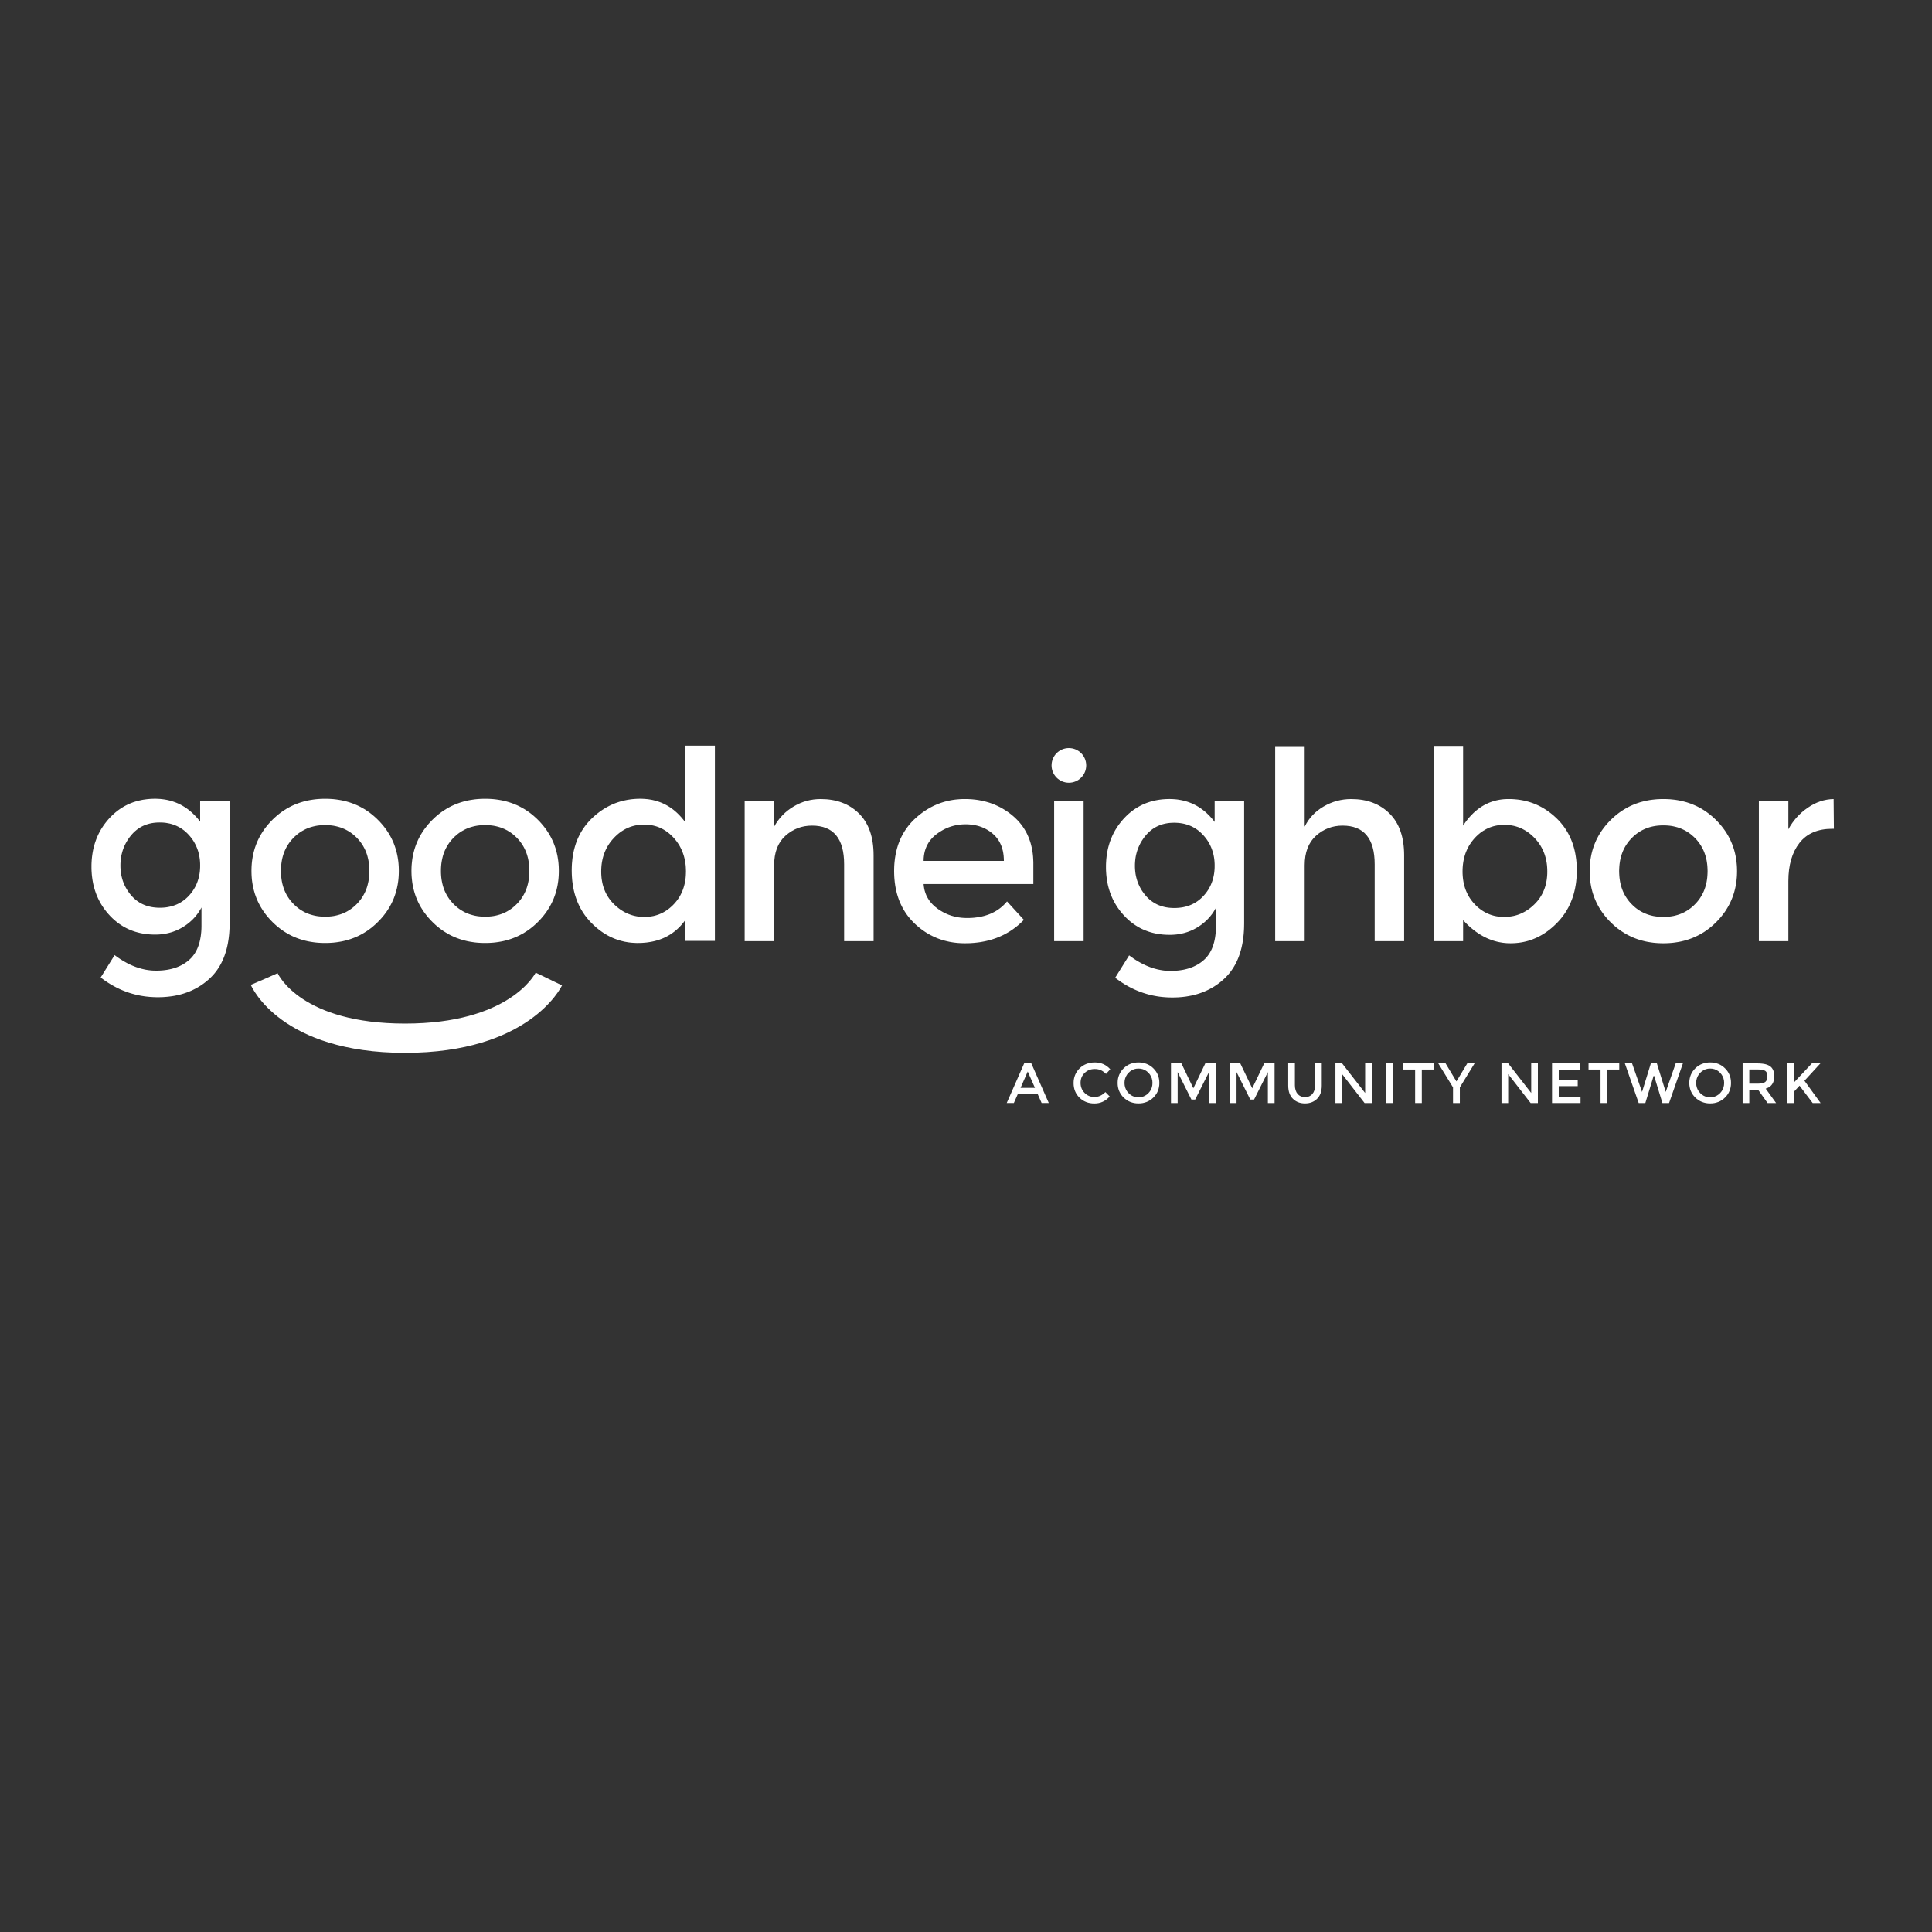 <?xml version="1.0" encoding="UTF-8" standalone="no"?>
<!DOCTYPE svg PUBLIC "-//W3C//DTD SVG 1.1//EN" "http://www.w3.org/Graphics/SVG/1.1/DTD/svg11.dtd">
<svg version="1.1" xmlns="http://www.w3.org/2000/svg" xmlns:xlink="http://www.w3.org/1999/xlink" preserveAspectRatio="xMidYMid meet" viewBox="0 0 640 640" width="640" height="640"><rect x="0" y="0" width="640" height="640" fill="#333333" stroke="none"/><defs><path d="M354.08 259.29C357.25 259.29 359.82 256.71 359.82 253.55C359.82 250.38 357.25 247.81 354.08 247.81C350.91 247.81 348.34 250.38 348.34 253.55C348.34 256.71 350.91 259.29 354.08 259.29Z" id="erTNFyU65"></path><path d="M256.44 311.77L246.68 311.77L246.68 265.4L256.44 265.4C256.44 270.47 256.44 273.29 256.44 273.85C258.01 271 260.17 268.77 262.94 267.14C265.69 265.51 268.67 264.7 271.87 264.7C277.1 264.7 281.33 266.3 284.55 269.49C287.78 272.69 289.39 277.31 289.39 283.35C289.39 285.25 289.39 294.72 289.39 311.77L279.63 311.77C279.63 296.5 279.63 288.01 279.63 286.32C279.63 277.78 276.09 273.5 268.99 273.5C265.62 273.5 262.69 274.62 260.19 276.86C257.69 279.1 256.44 282.37 256.44 286.67C256.44 290.01 256.44 298.38 256.44 311.77Z" id="a3QnyRJuMU"></path><path d="M320.54 264.71L321 264.73L321.46 264.75L321.92 264.78L322.37 264.82L322.82 264.87L323.27 264.92L323.71 264.98L324.15 265.05L324.59 265.13L325.02 265.21L325.45 265.3L325.87 265.39L326.3 265.5L326.71 265.61L327.13 265.73L327.54 265.85L327.95 265.98L328.35 266.12L328.75 266.27L329.15 266.42L329.54 266.58L329.93 266.75L330.32 266.93L330.7 267.11L331.08 267.3L331.46 267.49L331.83 267.7L332.2 267.91L332.56 268.13L332.92 268.35L333.28 268.58L333.63 268.82L333.99 269.07L334.33 269.32L334.68 269.58L335.02 269.85L335.35 270.12L335.69 270.41L336.01 270.69L336.33 270.99L336.64 271.29L336.94 271.59L337.24 271.9L337.52 272.22L337.8 272.54L338.07 272.86L338.33 273.19L338.58 273.53L338.83 273.87L339.06 274.22L339.29 274.57L339.51 274.93L339.72 275.3L339.93 275.66L340.12 276.04L340.31 276.42L340.48 276.8L340.65 277.2L340.82 277.59L340.97 277.99L341.11 278.4L341.25 278.81L341.38 279.23L341.5 279.65L341.61 280.08L341.71 280.52L341.81 280.95L341.9 281.4L341.98 281.85L342.05 282.3L342.11 282.77L342.16 283.23L342.21 283.7L342.24 284.18L342.27 284.66L342.29 285.15L342.31 285.64L342.31 286.14L342.31 292.85L305.96 292.85L305.98 293.1L306 293.35L306.03 293.6L306.07 293.85L306.11 294.09L306.15 294.33L306.2 294.56L306.25 294.8L306.31 295.03L306.38 295.26L306.45 295.49L306.52 295.71L306.6 295.93L306.68 296.15L306.77 296.37L306.86 296.59L306.96 296.8L307.06 297.01L307.17 297.22L307.29 297.42L307.4 297.62L307.53 297.82L307.65 298.02L307.79 298.22L307.92 298.41L308.07 298.6L308.21 298.79L308.37 298.97L308.52 299.16L308.69 299.34L308.85 299.51L309.02 299.69L309.2 299.86L309.38 300.03L309.57 300.2L309.76 300.37L309.96 300.53L310.16 300.69L310.36 300.85L310.58 301.01L310.79 301.16L311.01 301.31L311.22 301.45L311.44 301.59L311.66 301.73L311.89 301.86L312.11 301.99L312.33 302.12L312.56 302.24L312.79 302.36L313.02 302.47L313.25 302.58L313.48 302.69L313.72 302.79L313.95 302.89L314.19 302.99L314.43 303.08L314.67 303.16L314.91 303.25L315.15 303.33L315.4 303.4L315.65 303.47L315.89 303.54L316.14 303.61L316.39 303.67L316.65 303.72L316.9 303.77L317.16 303.82L317.41 303.87L317.67 303.91L317.93 303.94L318.19 303.98L318.46 304.01L318.72 304.03L318.99 304.05L319.26 304.07L319.53 304.08L319.8 304.09L320.07 304.1L320.34 304.1L320.78 304.1L321.2 304.09L321.63 304.07L322.04 304.05L322.46 304.02L322.86 303.98L323.26 303.93L323.66 303.88L324.05 303.82L324.44 303.76L324.82 303.69L325.19 303.61L325.56 303.52L325.93 303.43L326.29 303.33L326.64 303.22L326.99 303.11L327.34 302.99L327.68 302.86L328.01 302.73L328.34 302.59L328.66 302.44L328.98 302.28L329.3 302.12L329.6 301.95L329.91 301.78L330.2 301.6L330.5 301.41L330.78 301.21L331.06 301.01L331.34 300.8L331.61 300.58L331.88 300.36L332.14 300.13L332.39 299.89L332.64 299.65L332.89 299.4L333.13 299.14L333.36 298.88L333.59 298.61L339.17 304.71L338.8 305.09L338.41 305.47L338.02 305.83L337.63 306.18L337.23 306.53L336.82 306.86L336.41 307.19L335.99 307.5L335.57 307.81L335.14 308.11L334.71 308.39L334.27 308.67L333.82 308.93L333.37 309.19L332.91 309.44L332.45 309.68L331.98 309.9L331.51 310.12L331.03 310.33L330.54 310.53L330.05 310.72L329.55 310.9L329.05 311.07L328.54 311.23L328.03 311.38L327.51 311.52L326.98 311.65L326.45 311.77L325.92 311.88L325.38 311.98L324.83 312.08L324.27 312.16L323.72 312.23L323.15 312.29L322.58 312.35L322 312.39L321.42 312.43L320.84 312.45L320.24 312.46L319.64 312.47L319.16 312.46L318.67 312.45L318.2 312.43L317.72 312.4L317.25 312.37L316.78 312.32L316.32 312.27L315.85 312.21L315.4 312.14L314.94 312.06L314.49 311.98L314.05 311.88L313.61 311.78L313.17 311.67L312.73 311.56L312.3 311.43L311.87 311.3L311.45 311.15L311.03 311L310.61 310.85L310.2 310.68L309.79 310.5L309.38 310.32L308.98 310.13L308.58 309.93L308.18 309.73L307.79 309.51L307.4 309.29L307.02 309.06L306.64 308.82L306.26 308.57L305.89 308.31L305.52 308.05L305.15 307.78L304.79 307.5L304.43 307.21L304.08 306.91L303.73 306.61L303.38 306.3L303.04 305.98L302.7 305.65L302.37 305.31L302.05 304.98L301.74 304.63L301.43 304.28L301.14 303.93L300.85 303.57L300.57 303.2L300.3 302.83L300.04 302.45L299.79 302.07L299.55 301.68L299.31 301.28L299.08 300.89L298.87 300.48L298.66 300.07L298.46 299.65L298.26 299.23L298.08 298.8L297.9 298.37L297.74 297.93L297.58 297.49L297.43 297.04L297.29 296.58L297.15 296.12L297.03 295.65L296.92 295.18L296.81 294.7L296.71 294.22L296.62 293.73L296.54 293.24L296.47 292.74L296.4 292.23L296.35 291.72L296.3 291.2L296.26 290.68L296.23 290.15L296.21 289.62L296.2 289.08L296.19 288.54L296.2 287.99L296.21 287.46L296.23 286.92L296.26 286.4L296.3 285.87L296.35 285.36L296.41 284.85L296.47 284.34L296.55 283.84L296.63 283.35L296.72 282.86L296.82 282.38L296.93 281.9L297.05 281.43L297.17 280.97L297.31 280.51L297.45 280.05L297.6 279.6L297.77 279.16L297.94 278.72L298.11 278.29L298.3 277.86L298.5 277.44L298.7 277.03L298.92 276.62L299.14 276.21L299.37 275.82L299.61 275.42L299.86 275.04L300.12 274.65L300.38 274.28L300.66 273.91L300.94 273.54L301.23 273.18L301.53 272.83L301.84 272.48L302.16 272.14L302.49 271.8L302.82 271.47L303.17 271.15L303.52 270.83L303.87 270.52L304.23 270.22L304.59 269.92L304.95 269.64L305.32 269.36L305.68 269.09L306.06 268.83L306.43 268.57L306.81 268.33L307.19 268.09L307.58 267.86L307.96 267.64L308.35 267.42L308.75 267.22L309.14 267.02L309.54 266.83L309.95 266.65L310.35 266.47L310.76 266.31L311.18 266.15L311.59 266L312.01 265.86L312.43 265.73L312.86 265.6L313.28 265.49L313.71 265.38L314.15 265.28L314.59 265.18L315.03 265.1L315.47 265.02L315.92 264.95L316.37 264.89L316.82 264.84L317.28 264.8L317.73 264.76L318.2 264.73L318.66 264.71L319.13 264.7L319.6 264.7L320.07 264.7L320.54 264.71ZM318.24 273.14L317.44 273.24L316.66 273.37L315.9 273.55L315.14 273.76L314.4 274.01L313.67 274.3L312.96 274.63L312.26 275L311.57 275.41L310.89 275.85L310.23 276.33L309.59 276.85L309.01 277.39L308.48 277.97L308 278.56L307.57 279.19L307.2 279.84L306.87 280.53L306.59 281.23L306.36 281.97L306.19 282.73L306.06 283.52L305.98 284.34L305.96 285.18L332.55 285.18L332.52 284.3L332.46 283.45L332.35 282.63L332.2 281.84L332 281.09L331.77 280.37L331.48 279.68L331.16 279.02L330.79 278.39L330.38 277.8L329.92 277.23L329.42 276.7L328.88 276.2L328.31 275.74L327.72 275.31L327.1 274.92L326.47 274.57L325.82 274.25L325.14 273.97L324.45 273.73L323.73 273.53L323 273.36L322.24 273.23L321.47 273.14L320.68 273.08L319.86 273.06L319.04 273.08L318.24 273.14Z" id="e1UnTgcdIe"></path><path d="M349.2 311.77L349.2 265.39L358.96 265.39L358.96 311.77L349.2 311.77Z" id="aCChPA6QT"></path><path d="M388.33 264.71L388.78 264.74L389.23 264.77L389.67 264.81L390.1 264.86L390.53 264.93L390.96 265L391.39 265.08L391.8 265.17L392.22 265.27L392.63 265.38L393.04 265.5L393.44 265.62L393.83 265.76L394.23 265.91L394.62 266.06L395 266.23L395.38 266.41L395.76 266.59L396.13 266.78L396.5 266.99L396.86 267.2L397.22 267.42L397.57 267.66L397.92 267.9L398.27 268.15L398.61 268.41L398.95 268.68L399.28 268.96L399.61 269.25L399.93 269.55L400.25 269.86L400.57 270.17L400.88 270.5L401.19 270.84L401.49 271.18L401.79 271.54L402.08 271.9L402.37 272.28L402.37 265.39L412.14 265.39L412.14 305.84L412.13 306.45L412.12 307.06L412.1 307.65L412.07 308.24L412.03 308.82L411.99 309.39L411.93 309.96L411.87 310.51L411.8 311.06L411.72 311.61L411.63 312.14L411.54 312.67L411.43 313.18L411.32 313.7L411.2 314.2L411.07 314.69L410.93 315.18L410.79 315.66L410.63 316.13L410.47 316.6L410.3 317.06L410.12 317.51L409.93 317.95L409.74 318.38L409.53 318.81L409.32 319.23L409.1 319.64L408.87 320.04L408.63 320.44L408.39 320.82L408.13 321.2L407.87 321.58L407.6 321.94L407.32 322.3L407.03 322.65L406.73 322.99L406.43 323.32L406.12 323.65L405.8 323.97L405.47 324.28L405.13 324.58L404.79 324.88L404.45 325.17L404.1 325.45L403.74 325.72L403.38 325.99L403.02 326.24L402.65 326.49L402.28 326.74L401.9 326.97L401.51 327.2L401.13 327.41L400.73 327.63L400.34 327.83L399.93 328.03L399.53 328.21L399.12 328.39L398.7 328.57L398.28 328.73L397.85 328.89L397.42 329.04L396.99 329.18L396.55 329.32L396.1 329.44L395.65 329.56L395.2 329.67L394.74 329.78L394.27 329.87L393.81 329.96L393.33 330.04L392.85 330.12L392.37 330.18L391.88 330.24L391.39 330.29L390.89 330.33L390.39 330.37L389.89 330.39L389.37 330.41L388.86 330.42L388.34 330.43L387.82 330.42L387.3 330.41L386.78 330.39L386.27 330.36L385.75 330.32L385.24 330.28L384.74 330.23L384.23 330.17L383.73 330.1L383.23 330.02L382.73 329.93L382.24 329.84L381.75 329.74L381.26 329.63L380.77 329.51L380.29 329.38L379.81 329.25L379.33 329.1L378.85 328.95L378.38 328.79L377.9 328.62L377.44 328.45L376.97 328.26L376.5 328.07L376.04 327.87L375.58 327.66L375.13 327.45L374.67 327.22L374.22 326.99L373.77 326.75L373.33 326.5L372.88 326.24L372.44 325.98L372 325.7L371.56 325.42L371.13 325.13L370.7 324.83L370.27 324.53L369.84 324.21L369.42 323.89L374.04 316.48L374.38 316.73L374.72 316.98L375.06 317.22L375.4 317.46L375.74 317.68L376.08 317.91L376.42 318.12L376.77 318.33L377.11 318.53L377.45 318.73L377.79 318.92L378.13 319.1L378.47 319.28L378.82 319.45L379.16 319.61L379.5 319.77L379.84 319.92L380.19 320.07L380.53 320.2L380.87 320.34L381.22 320.46L381.56 320.58L381.9 320.69L382.25 320.8L382.59 320.9L382.94 320.99L383.28 321.08L383.62 321.16L383.97 321.23L384.31 321.3L384.66 321.36L385 321.42L385.35 321.47L385.69 321.51L386.04 321.54L386.38 321.57L386.73 321.59L387.08 321.61L387.42 321.62L387.77 321.62L388.11 321.62L388.45 321.61L388.79 321.6L389.13 321.59L389.46 321.57L389.78 321.54L390.11 321.51L390.43 321.48L390.74 321.44L391.05 321.4L391.36 321.35L391.67 321.3L391.97 321.25L392.27 321.19L392.56 321.12L392.85 321.05L393.14 320.98L393.42 320.9L393.7 320.82L393.98 320.73L394.25 320.64L394.52 320.54L394.79 320.44L395.05 320.34L395.31 320.23L395.56 320.11L395.81 319.99L396.06 319.87L396.31 319.74L396.55 319.61L396.78 319.48L397.02 319.34L397.25 319.19L397.47 319.04L397.69 318.89L397.91 318.73L398.13 318.57L398.34 318.4L398.55 318.23L398.75 318.05L398.95 317.87L399.15 317.68L399.34 317.49L399.52 317.29L399.7 317.09L399.88 316.88L400.05 316.67L400.21 316.45L400.37 316.22L400.53 315.99L400.68 315.76L400.82 315.52L400.96 315.27L401.09 315.02L401.22 314.77L401.35 314.51L401.47 314.24L401.58 313.97L401.69 313.69L401.79 313.41L401.89 313.12L401.99 312.82L402.07 312.53L402.16 312.22L402.24 311.91L402.31 311.6L402.38 311.28L402.44 310.95L402.5 310.62L402.55 310.29L402.6 309.94L402.64 309.6L402.68 309.24L402.72 308.89L402.74 308.52L402.77 308.16L402.78 307.78L402.8 307.4L402.8 307.02L402.81 306.63L402.81 300.7L402.7 300.9L402.58 301.11L402.47 301.31L402.35 301.5L402.23 301.7L402.11 301.89L401.99 302.08L401.86 302.27L401.73 302.46L401.6 302.65L401.47 302.83L401.33 303.01L401.19 303.19L401.05 303.37L400.91 303.54L400.76 303.71L400.62 303.88L400.47 304.05L400.31 304.22L400.16 304.38L400 304.55L399.84 304.71L399.68 304.86L399.52 305.02L399.35 305.17L399.18 305.33L399.01 305.48L398.84 305.62L398.66 305.77L398.48 305.91L398.3 306.06L398.12 306.2L397.94 306.33L397.75 306.47L397.56 306.6L397.37 306.73L397.17 306.86L396.98 306.99L396.78 307.11L396.57 307.24L396.37 307.36L396.17 307.48L395.96 307.59L395.75 307.7L395.55 307.81L395.34 307.92L395.13 308.02L394.91 308.12L394.7 308.21L394.48 308.31L394.27 308.4L394.05 308.48L393.83 308.57L393.61 308.65L393.39 308.73L393.17 308.8L392.95 308.87L392.72 308.94L392.5 309.01L392.27 309.07L392.04 309.13L391.81 309.18L391.58 309.24L391.35 309.29L391.12 309.34L390.88 309.38L390.64 309.42L390.41 309.46L390.17 309.49L389.93 309.53L389.69 309.56L389.45 309.58L389.2 309.6L388.96 309.62L388.71 309.64L388.47 309.65L388.22 309.67L387.97 309.67L387.72 309.68L387.46 309.68L387 309.67L386.55 309.66L386.1 309.64L385.65 309.61L385.21 309.58L384.77 309.53L384.33 309.48L383.9 309.42L383.47 309.35L383.05 309.28L382.63 309.19L382.22 309.1L381.81 309L381.4 308.89L381 308.77L380.6 308.65L380.21 308.51L379.82 308.37L379.43 308.22L379.05 308.07L378.67 307.9L378.3 307.73L377.93 307.55L377.57 307.36L377.21 307.16L376.85 306.95L376.5 306.74L376.15 306.52L375.81 306.29L375.47 306.05L375.13 305.8L374.8 305.55L374.47 305.29L374.15 305.02L373.83 304.74L373.52 304.45L373.2 304.16L372.9 303.86L372.6 303.55L372.3 303.23L372 302.9L371.72 302.57L371.44 302.24L371.17 301.91L370.91 301.57L370.65 301.22L370.4 300.87L370.16 300.52L369.93 300.17L369.7 299.81L369.48 299.44L369.27 299.08L369.07 298.7L368.87 298.33L368.68 297.95L368.5 297.57L368.33 297.18L368.16 296.79L368 296.39L367.85 295.99L367.7 295.59L367.57 295.18L367.44 294.77L367.32 294.36L367.2 293.94L367.09 293.52L366.99 293.09L366.9 292.66L366.82 292.22L366.74 291.79L366.67 291.34L366.6 290.9L366.55 290.45L366.5 289.99L366.46 289.54L366.43 289.07L366.4 288.61L366.38 288.14L366.37 287.66L366.37 287.19L366.37 286.71L366.38 286.23L366.4 285.77L366.43 285.3L366.46 284.84L366.5 284.38L366.55 283.93L366.6 283.48L366.67 283.03L366.74 282.59L366.82 282.15L366.9 281.72L366.99 281.28L367.09 280.86L367.2 280.44L367.32 280.02L367.44 279.6L367.57 279.19L367.7 278.78L367.85 278.38L368 277.98L368.16 277.59L368.33 277.2L368.5 276.81L368.68 276.43L368.87 276.05L369.07 275.67L369.27 275.3L369.48 274.93L369.7 274.57L369.93 274.21L370.16 273.85L370.4 273.5L370.65 273.15L370.91 272.81L371.17 272.47L371.44 272.13L371.72 271.8L372 271.47L372.3 271.15L372.6 270.83L372.9 270.52L373.2 270.22L373.51 269.92L373.83 269.63L374.15 269.36L374.47 269.09L374.8 268.82L375.13 268.57L375.46 268.32L375.8 268.09L376.15 267.86L376.49 267.64L376.85 267.42L377.2 267.22L377.56 267.02L377.92 266.83L378.29 266.65L378.66 266.47L379.04 266.31L379.42 266.15L379.81 266L380.19 265.86L380.59 265.73L380.98 265.6L381.38 265.49L381.79 265.38L382.2 265.28L382.61 265.18L383.03 265.1L383.45 265.02L383.87 264.95L384.3 264.89L384.74 264.84L385.17 264.79L385.61 264.76L386.06 264.73L386.51 264.71L386.96 264.7L387.42 264.69L387.88 264.7L388.33 264.71ZM387.59 272.6L386.93 272.67L386.29 272.78L385.67 272.91L385.06 273.07L384.47 273.27L383.9 273.49L383.34 273.74L382.8 274.02L382.28 274.33L381.77 274.67L381.28 275.04L380.81 275.44L380.35 275.87L379.91 276.33L379.49 276.81L379.08 277.32L378.71 277.84L378.35 278.37L378.02 278.9L377.72 279.45L377.44 280.01L377.18 280.58L376.95 281.15L376.74 281.74L376.56 282.34L376.4 282.94L376.26 283.56L376.15 284.19L376.07 284.83L376.01 285.47L375.97 286.13L375.96 286.8L375.97 287.46L376.01 288.12L376.07 288.76L376.15 289.4L376.26 290.02L376.4 290.63L376.56 291.23L376.74 291.82L376.95 292.4L377.18 292.97L377.44 293.53L377.72 294.08L378.02 294.61L378.35 295.14L378.71 295.65L379.08 296.15L379.49 296.65L379.91 297.12L380.35 297.56L380.81 297.98L381.28 298.37L381.78 298.72L382.28 299.05L382.81 299.35L383.35 299.63L383.91 299.87L384.49 300.09L385.08 300.27L385.69 300.43L386.32 300.56L386.96 300.66L387.62 300.73L388.3 300.77L388.99 300.79L389.69 300.77L390.37 300.73L391.03 300.66L391.68 300.57L392.31 300.44L392.92 300.29L393.52 300.11L394.11 299.9L394.68 299.66L395.23 299.4L395.77 299.11L396.29 298.79L396.8 298.44L397.29 298.07L397.76 297.67L398.22 297.24L398.67 296.78L399.09 296.3L399.49 295.81L399.86 295.3L400.21 294.78L400.53 294.25L400.82 293.7L401.09 293.14L401.33 292.57L401.55 291.98L401.75 291.38L401.91 290.77L402.05 290.14L402.17 289.5L402.26 288.84L402.32 288.17L402.36 287.49L402.37 286.79L402.36 286.1L402.32 285.42L402.26 284.74L402.17 284.09L402.05 283.44L401.91 282.81L401.74 282.19L401.54 281.58L401.32 280.99L401.07 280.4L400.8 279.83L400.5 279.28L400.18 278.73L399.83 278.2L399.45 277.68L399.05 277.18L398.62 276.68L398.17 276.21L397.71 275.77L397.23 275.35L396.74 274.96L396.23 274.61L395.7 274.28L395.17 273.98L394.61 273.7L394.04 273.46L393.46 273.24L392.86 273.06L392.25 272.9L391.62 272.77L390.97 272.67L390.31 272.6L389.64 272.56L388.95 272.54L388.26 272.56L387.59 272.6Z" id="djPSUnDR3"></path><path d="M432.19 311.77L422.42 311.77L422.42 247.18L432.19 247.18C432.19 263.18 432.19 272.07 432.19 273.85C433.58 271 435.69 268.77 438.51 267.14C441.33 265.51 444.36 264.7 447.62 264.7C452.85 264.7 457.08 266.3 460.3 269.49C463.53 272.69 465.14 277.31 465.14 283.35C465.14 285.25 465.14 294.72 465.14 311.77L455.38 311.77C455.38 296.5 455.38 288.01 455.38 286.32C455.38 277.78 451.83 273.5 444.74 273.5C441.37 273.5 438.43 274.62 435.94 276.86C433.44 279.1 432.19 282.37 432.19 286.67C432.19 290.01 432.19 298.38 432.19 311.77Z" id="a1mD7QCWTG"></path><path d="M484.96 273.07L485.25 272.64L485.55 272.23L485.85 271.83L486.16 271.44L486.47 271.06L486.79 270.69L487.11 270.33L487.44 269.99L487.77 269.65L488.1 269.32L488.44 269.01L488.78 268.71L489.13 268.42L489.48 268.14L489.84 267.87L490.2 267.61L490.57 267.36L490.94 267.12L491.31 266.9L491.69 266.68L492.08 266.48L492.46 266.29L492.86 266.1L493.25 265.93L493.66 265.77L494.06 265.63L494.47 265.49L494.89 265.36L495.31 265.25L495.73 265.14L496.16 265.05L496.59 264.96L497.03 264.89L497.47 264.83L497.92 264.78L498.37 264.74L498.82 264.72L499.28 264.7L499.75 264.7L500.21 264.7L500.67 264.71L501.13 264.73L501.59 264.76L502.04 264.8L502.49 264.84L502.93 264.89L503.37 264.95L503.81 265.02L504.24 265.1L504.67 265.18L505.1 265.28L505.53 265.38L505.95 265.49L506.36 265.6L506.78 265.73L507.19 265.86L507.6 266L508 266.15L508.4 266.31L508.8 266.47L509.19 266.65L509.58 266.83L509.97 267.02L510.35 267.22L510.73 267.42L511.11 267.64L511.48 267.86L511.85 268.09L512.22 268.33L512.58 268.57L512.94 268.83L513.3 269.09L513.65 269.36L514 269.64L514.35 269.92L514.69 270.22L515.03 270.52L515.37 270.83L515.7 271.15L516.03 271.47L516.35 271.8L516.66 272.14L516.96 272.48L517.25 272.83L517.54 273.18L517.82 273.54L518.09 273.9L518.35 274.27L518.6 274.64L518.84 275.02L519.08 275.4L519.31 275.79L519.53 276.19L519.74 276.59L519.94 276.99L520.14 277.4L520.32 277.82L520.5 278.24L520.67 278.67L520.83 279.1L520.99 279.54L521.13 279.98L521.27 280.43L521.4 280.88L521.52 281.34L521.63 281.8L521.73 282.27L521.83 282.75L521.91 283.23L521.99 283.71L522.06 284.2L522.13 284.7L522.18 285.2L522.23 285.71L522.26 286.22L522.29 286.74L522.31 287.26L522.32 287.79L522.33 288.32L522.32 288.85L522.31 289.38L522.29 289.91L522.26 290.42L522.23 290.94L522.18 291.45L522.13 291.95L522.07 292.45L522 292.94L521.92 293.43L521.83 293.91L521.74 294.39L521.63 294.87L521.52 295.34L521.4 295.8L521.28 296.26L521.14 296.71L521 297.16L520.84 297.6L520.68 298.04L520.51 298.47L520.34 298.9L520.15 299.33L519.96 299.74L519.76 300.16L519.55 300.57L519.33 300.97L519.1 301.37L518.87 301.76L518.63 302.15L518.38 302.53L518.12 302.91L517.85 303.28L517.57 303.65L517.29 304.02L517 304.37L516.7 304.73L516.39 305.07L516.07 305.42L515.75 305.76L515.42 306.09L515.08 306.41L514.75 306.73L514.41 307.03L514.07 307.33L513.72 307.62L513.38 307.9L513.03 308.17L512.67 308.44L512.32 308.69L511.96 308.94L511.6 309.18L511.24 309.41L510.87 309.63L510.5 309.85L510.13 310.05L509.76 310.25L509.38 310.44L509 310.62L508.62 310.79L508.23 310.95L507.85 311.11L507.45 311.26L507.06 311.4L506.67 311.53L506.27 311.65L505.87 311.76L505.46 311.87L505.05 311.96L504.65 312.05L504.23 312.13L503.82 312.2L503.4 312.26L502.98 312.32L502.56 312.36L502.13 312.4L501.7 312.43L501.27 312.45L500.84 312.46L500.4 312.47L499.96 312.46L499.53 312.45L499.1 312.43L498.67 312.39L498.24 312.35L497.81 312.3L497.39 312.23L496.97 312.16L496.55 312.08L496.13 311.99L495.72 311.89L495.31 311.78L494.9 311.66L494.49 311.53L494.08 311.39L493.68 311.24L493.28 311.08L492.88 310.92L492.48 310.74L492.09 310.55L491.69 310.35L491.3 310.15L490.92 309.93L490.53 309.71L490.15 309.47L489.77 309.23L489.39 308.97L489.01 308.71L488.64 308.44L488.27 308.15L487.9 307.86L487.53 307.56L487.16 307.25L486.8 306.93L486.44 306.6L486.08 306.26L485.72 305.91L485.37 305.55L485.02 305.18L484.67 304.8L484.67 311.77L474.9 311.77L474.9 247.09L484.67 247.09L484.67 273.5L484.96 273.07ZM497.08 273.3L496.46 273.36L495.85 273.46L495.25 273.58L494.66 273.73L494.09 273.91L493.52 274.11L492.97 274.34L492.43 274.6L491.9 274.89L491.38 275.2L490.87 275.54L490.37 275.9L489.89 276.3L489.41 276.72L488.95 277.17L488.5 277.64L488.07 278.14L487.66 278.65L487.28 279.17L486.92 279.71L486.58 280.26L486.27 280.82L485.99 281.4L485.73 282L485.49 282.6L485.28 283.22L485.1 283.85L484.94 284.5L484.8 285.16L484.69 285.83L484.6 286.52L484.54 287.22L484.5 287.94L484.49 288.67L484.5 289.4L484.54 290.11L484.6 290.81L484.69 291.5L484.8 292.17L484.94 292.82L485.1 293.46L485.28 294.09L485.49 294.7L485.73 295.29L485.99 295.87L486.27 296.44L486.58 296.99L486.92 297.53L487.28 298.05L487.66 298.55L488.07 299.05L488.5 299.52L488.95 299.98L489.41 300.41L489.89 300.82L490.37 301.19L490.86 301.55L491.37 301.87L491.88 302.17L492.41 302.45L492.95 302.69L493.5 302.92L494.05 303.11L494.62 303.28L495.2 303.43L495.79 303.54L496.4 303.63L497.01 303.7L497.63 303.74L498.27 303.75L498.9 303.74L499.53 303.7L500.14 303.63L500.75 303.54L501.35 303.43L501.94 303.29L502.52 303.12L503.09 302.93L503.65 302.71L504.2 302.46L504.74 302.19L505.28 301.89L505.8 301.57L506.32 301.22L506.83 300.85L507.32 300.45L507.81 300.02L508.29 299.57L508.75 299.09L509.19 298.61L509.6 298.1L509.98 297.58L510.33 297.05L510.66 296.5L510.97 295.94L511.24 295.36L511.49 294.76L511.72 294.15L511.92 293.52L512.09 292.88L512.23 292.23L512.35 291.55L512.44 290.87L512.51 290.16L512.55 289.45L512.56 288.71L512.55 287.98L512.51 287.26L512.45 286.55L512.36 285.86L512.24 285.18L512.1 284.52L511.93 283.87L511.74 283.23L511.52 282.61L511.27 282L511 281.41L510.7 280.83L510.38 280.26L510.03 279.71L509.66 279.17L509.26 278.65L508.83 278.14L508.38 277.64L507.91 277.17L507.43 276.72L506.94 276.3L506.44 275.9L505.93 275.54L505.4 275.2L504.87 274.89L504.33 274.6L503.78 274.34L503.22 274.11L502.64 273.91L502.06 273.73L501.47 273.58L500.87 273.46L500.25 273.36L499.63 273.3L499 273.25L498.35 273.24L497.71 273.25L497.08 273.3Z" id="e1xlrhYxlG"></path><path d="M552.39 264.73L553.06 264.76L553.73 264.82L554.4 264.89L555.05 264.97L555.7 265.07L556.34 265.19L556.97 265.32L557.59 265.47L558.21 265.63L558.82 265.8L559.42 266L560.01 266.2L560.6 266.43L561.17 266.67L561.74 266.92L562.31 267.19L562.86 267.48L563.41 267.78L563.94 268.09L564.48 268.42L565 268.77L565.51 269.13L566.02 269.51L566.52 269.9L567.01 270.31L567.5 270.73L567.97 271.17L568.44 271.63L568.9 272.09L569.34 272.56L569.77 273.04L570.18 273.53L570.57 274.02L570.95 274.52L571.32 275.03L571.67 275.54L572 276.06L572.32 276.59L572.62 277.13L572.91 277.67L573.18 278.21L573.43 278.77L573.67 279.33L573.9 279.9L574.11 280.48L574.3 281.06L574.48 281.65L574.64 282.24L574.79 282.85L574.92 283.46L575.04 284.07L575.14 284.7L575.23 285.33L575.29 285.96L575.35 286.61L575.39 287.26L575.41 287.92L575.42 288.58L575.41 289.25L575.39 289.91L575.35 290.56L575.29 291.2L575.23 291.84L575.14 292.47L575.04 293.09L574.92 293.71L574.79 294.32L574.64 294.92L574.48 295.52L574.3 296.11L574.11 296.69L573.9 297.26L573.67 297.83L573.43 298.4L573.18 298.95L572.91 299.5L572.62 300.04L572.32 300.57L572 301.1L571.67 301.62L571.32 302.14L570.95 302.64L570.57 303.14L570.18 303.64L569.77 304.12L569.34 304.6L568.9 305.07L568.44 305.54L567.98 305.99L567.5 306.43L567.01 306.86L566.52 307.26L566.02 307.66L565.51 308.03L565 308.4L564.48 308.74L563.94 309.07L563.41 309.39L562.86 309.69L562.31 309.97L561.74 310.24L561.17 310.5L560.6 310.74L560.01 310.96L559.42 311.17L558.82 311.36L558.21 311.54L557.59 311.7L556.97 311.85L556.34 311.98L555.7 312.09L555.05 312.19L554.4 312.28L553.73 312.35L553.06 312.4L552.39 312.44L551.7 312.46L551.01 312.47L550.31 312.46L549.63 312.44L548.95 312.4L548.28 312.35L547.62 312.28L546.96 312.19L546.31 312.09L545.67 311.98L545.04 311.85L544.42 311.7L543.8 311.54L543.19 311.36L542.59 311.17L542 310.96L541.42 310.74L540.84 310.5L540.27 310.24L539.71 309.97L539.15 309.69L538.61 309.39L538.07 309.07L537.54 308.74L537.01 308.4L536.5 308.03L535.99 307.66L535.49 307.26L535 306.86L534.52 306.43L534.04 305.99L533.57 305.54L533.11 305.07L532.67 304.6L532.24 304.12L531.83 303.63L531.44 303.14L531.06 302.64L530.69 302.13L530.35 301.62L530.01 301.1L529.69 300.57L529.39 300.04L529.11 299.5L528.83 298.95L528.58 298.39L528.34 297.83L528.11 297.26L527.91 296.69L527.71 296.11L527.53 295.52L527.37 294.92L527.22 294.32L527.09 293.71L526.98 293.09L526.87 292.47L526.79 291.84L526.72 291.2L526.67 290.56L526.63 289.91L526.6 289.25L526.6 288.58L526.6 287.92L526.63 287.26L526.67 286.61L526.72 285.96L526.79 285.33L526.87 284.7L526.98 284.07L527.09 283.46L527.22 282.85L527.37 282.24L527.53 281.65L527.71 281.06L527.9 280.48L528.11 279.9L528.34 279.33L528.58 278.77L528.83 278.21L529.11 277.67L529.39 277.13L529.69 276.59L530.01 276.06L530.35 275.54L530.69 275.03L531.06 274.52L531.44 274.02L531.83 273.53L532.24 273.04L532.67 272.56L533.11 272.09L533.57 271.63L534.04 271.17L534.52 270.73L535 270.31L535.49 269.9L535.99 269.51L536.5 269.13L537.01 268.77L537.54 268.42L538.07 268.09L538.61 267.78L539.15 267.47L539.71 267.19L540.27 266.92L540.84 266.67L541.42 266.43L542 266.2L542.59 266L543.19 265.8L543.8 265.63L544.42 265.47L545.04 265.32L545.67 265.19L546.31 265.07L546.96 264.97L547.62 264.89L548.28 264.82L548.95 264.76L549.63 264.73L550.31 264.7L551.01 264.7L551.7 264.7L552.39 264.73ZM549.62 273.47L548.95 273.53L548.29 273.62L547.64 273.74L547.01 273.88L546.39 274.05L545.79 274.25L545.2 274.47L544.62 274.72L544.06 274.99L543.51 275.29L542.97 275.62L542.45 275.97L541.94 276.35L541.45 276.76L540.97 277.19L540.5 277.64L540.06 278.12L539.63 278.61L539.24 279.12L538.87 279.65L538.52 280.18L538.2 280.74L537.91 281.31L537.64 281.89L537.4 282.49L537.18 283.11L536.99 283.74L536.82 284.39L536.68 285.05L536.57 285.72L536.48 286.42L536.42 287.12L536.38 287.85L536.36 288.58L536.38 289.32L536.42 290.04L536.48 290.75L536.57 291.44L536.68 292.12L536.82 292.78L536.99 293.43L537.18 294.06L537.4 294.68L537.64 295.28L537.91 295.86L538.2 296.43L538.52 296.98L538.87 297.52L539.24 298.05L539.63 298.55L540.06 299.05L540.5 299.52L540.97 299.98L541.45 300.41L541.94 300.82L542.45 301.19L542.97 301.55L543.51 301.87L544.06 302.17L544.62 302.45L545.2 302.69L545.79 302.92L546.39 303.11L547.01 303.28L547.64 303.43L548.29 303.54L548.95 303.63L549.62 303.7L550.31 303.74L551.01 303.75L551.71 303.74L552.39 303.7L553.07 303.63L553.73 303.54L554.37 303.43L555 303.28L555.62 303.11L556.22 302.92L556.82 302.69L557.39 302.45L557.96 302.17L558.5 301.87L559.04 301.55L559.56 301.19L560.07 300.82L560.56 300.41L561.05 299.98L561.51 299.52L561.96 299.05L562.38 298.55L562.78 298.05L563.15 297.52L563.49 296.98L563.81 296.43L564.11 295.86L564.38 295.28L564.62 294.68L564.84 294.06L565.03 293.43L565.2 292.78L565.34 292.12L565.45 291.44L565.54 290.75L565.6 290.04L565.64 289.32L565.66 288.58L565.64 287.85L565.6 287.12L565.54 286.42L565.45 285.72L565.34 285.05L565.2 284.39L565.03 283.74L564.84 283.11L564.62 282.49L564.38 281.89L564.11 281.31L563.81 280.74L563.49 280.18L563.15 279.65L562.78 279.12L562.38 278.61L561.96 278.12L561.51 277.64L561.05 277.19L560.56 276.76L560.07 276.35L559.56 275.97L559.04 275.62L558.5 275.29L557.96 274.99L557.39 274.72L556.82 274.47L556.22 274.25L555.62 274.05L555 273.89L554.37 273.74L553.73 273.62L553.07 273.53L552.39 273.47L551.71 273.43L551.01 273.42L550.31 273.43L549.62 273.47Z" id="c1O5FmXQwL"></path><path d="M596.08 279.26C593.64 282.39 592.42 286.61 592.42 291.9C592.42 293.22 592.42 299.85 592.42 311.77L582.65 311.77L582.65 265.39L592.42 265.39C592.42 270.99 592.42 274.1 592.42 274.72C593.99 271.82 596.13 269.43 598.83 267.58C601.53 265.71 604.39 264.76 607.41 264.7C607.42 265.68 607.49 273.56 607.5 274.55C607.33 274.55 607.15 274.55 606.98 274.55C602.15 274.55 598.52 276.12 596.08 279.26Z" id="a2sb4mOuwq"></path><path d="M52.26 264.63L52.71 264.65L53.16 264.68L53.6 264.73L54.03 264.78L54.46 264.84L54.89 264.91L55.32 264.99L55.73 265.08L56.15 265.18L56.56 265.29L56.97 265.41L57.37 265.54L57.76 265.68L58.16 265.82L58.55 265.98L58.93 266.14L59.31 266.32L59.69 266.5L60.06 266.7L60.43 266.9L60.79 267.12L61.15 267.34L61.5 267.57L61.85 267.81L62.2 268.06L62.54 268.33L62.88 268.6L63.21 268.88L63.54 269.16L63.86 269.46L64.18 269.77L64.5 270.09L64.81 270.42L65.12 270.75L65.42 271.1L65.72 271.45L66.01 271.82L66.3 272.19L66.3 265.31L76.07 265.31L76.07 305.76L76.06 306.37L76.05 306.97L76.03 307.57L76 308.15L75.96 308.73L75.92 309.31L75.86 309.87L75.8 310.43L75.73 310.98L75.65 311.52L75.56 312.05L75.47 312.58L75.36 313.1L75.25 313.61L75.13 314.11L75 314.61L74.86 315.09L74.72 315.57L74.56 316.05L74.4 316.51L74.23 316.97L74.05 317.42L73.86 317.86L73.66 318.29L73.46 318.72L73.25 319.14L73.03 319.55L72.8 319.95L72.56 320.35L72.31 320.74L72.06 321.12L71.8 321.49L71.53 321.85L71.25 322.21L70.96 322.56L70.67 322.9L70.36 323.24L70.05 323.56L69.73 323.88L69.4 324.19L69.06 324.5L68.72 324.79L68.38 325.08L68.03 325.36L67.67 325.63L67.31 325.9L66.95 326.16L66.58 326.41L66.2 326.65L65.83 326.88L65.44 327.11L65.05 327.33L64.66 327.54L64.26 327.74L63.86 327.94L63.46 328.13L63.04 328.31L62.63 328.48L62.21 328.65L61.78 328.8L61.35 328.95L60.91 329.1L60.47 329.23L60.03 329.36L59.58 329.48L59.12 329.59L58.67 329.69L58.2 329.79L57.73 329.88L57.26 329.96L56.78 330.03L56.3 330.09L55.81 330.15L55.32 330.2L54.82 330.24L54.32 330.28L53.81 330.31L53.3 330.32L52.79 330.34L52.27 330.34L51.74 330.34L51.22 330.32L50.71 330.3L50.19 330.27L49.68 330.24L49.17 330.19L48.67 330.14L48.16 330.08L47.66 330.01L47.16 329.93L46.66 329.85L46.17 329.75L45.68 329.65L45.19 329.54L44.7 329.42L44.22 329.29L43.74 329.16L43.26 329.02L42.78 328.87L42.31 328.71L41.83 328.54L41.36 328.36L40.9 328.18L40.43 327.99L39.97 327.79L39.51 327.58L39.06 327.36L38.6 327.14L38.15 326.9L37.7 326.66L37.25 326.41L36.81 326.16L36.37 325.89L35.93 325.62L35.49 325.33L35.06 325.04L34.63 324.75L34.2 324.44L33.77 324.12L33.35 323.8L37.97 316.39L38.31 316.65L38.65 316.89L38.99 317.13L39.33 317.37L39.67 317.6L40.01 317.82L40.35 318.03L40.69 318.24L41.04 318.45L41.38 318.64L41.72 318.83L42.06 319.02L42.4 319.19L42.74 319.36L43.09 319.53L43.43 319.68L43.77 319.84L44.12 319.98L44.46 320.12L44.8 320.25L45.14 320.38L45.49 320.49L45.83 320.61L46.18 320.71L46.52 320.81L46.86 320.91L47.21 320.99L47.55 321.07L47.9 321.15L48.24 321.22L48.59 321.28L48.93 321.33L49.28 321.38L49.62 321.42L49.97 321.46L50.31 321.49L50.66 321.51L51.01 321.52L51.35 321.53L51.7 321.54L52.04 321.53L52.38 321.53L52.72 321.52L53.06 321.5L53.39 321.48L53.71 321.46L54.04 321.43L54.36 321.39L54.67 321.36L54.98 321.31L55.29 321.27L55.6 321.22L55.9 321.16L56.2 321.1L56.49 321.03L56.78 320.97L57.07 320.89L57.35 320.81L57.63 320.73L57.91 320.64L58.18 320.55L58.45 320.46L58.72 320.36L58.98 320.25L59.24 320.14L59.49 320.03L59.74 319.91L59.99 319.79L60.24 319.66L60.48 319.53L60.71 319.39L60.95 319.25L61.18 319.1L61.4 318.95L61.63 318.8L61.84 318.64L62.06 318.48L62.27 318.31L62.48 318.14L62.68 317.96L62.88 317.78L63.08 317.59L63.27 317.4L63.45 317.21L63.63 317L63.81 316.79L63.98 316.58L64.14 316.36L64.3 316.14L64.46 315.91L64.61 315.67L64.75 315.43L64.89 315.19L65.03 314.94L65.15 314.68L65.28 314.42L65.4 314.15L65.51 313.88L65.62 313.6L65.73 313.32L65.82 313.03L65.92 312.74L66.01 312.44L66.09 312.14L66.17 311.83L66.24 311.51L66.31 311.19L66.37 310.86L66.43 310.53L66.49 310.2L66.53 309.86L66.58 309.51L66.61 309.16L66.65 308.8L66.68 308.44L66.7 308.07L66.72 307.69L66.73 307.32L66.74 306.93L66.74 306.54L66.74 300.61L66.63 300.82L66.52 301.02L66.4 301.22L66.28 301.42L66.16 301.61L66.04 301.81L65.92 302L65.79 302.19L65.66 302.37L65.53 302.56L65.4 302.74L65.26 302.92L65.12 303.1L64.98 303.28L64.84 303.45L64.69 303.63L64.55 303.8L64.4 303.97L64.24 304.13L64.09 304.3L63.93 304.46L63.77 304.62L63.61 304.78L63.45 304.93L63.28 305.09L63.11 305.24L62.94 305.39L62.77 305.54L62.59 305.68L62.41 305.83L62.23 305.97L62.05 306.11L61.87 306.25L61.68 306.38L61.49 306.52L61.3 306.65L61.1 306.78L60.91 306.9L60.71 307.03L60.51 307.15L60.3 307.27L60.1 307.39L59.89 307.5L59.69 307.62L59.48 307.72L59.27 307.83L59.06 307.93L58.84 308.03L58.63 308.13L58.42 308.22L58.2 308.31L57.98 308.4L57.76 308.48L57.55 308.56L57.32 308.64L57.1 308.72L56.88 308.79L56.65 308.86L56.43 308.92L56.2 308.98L55.97 309.04L55.74 309.1L55.51 309.15L55.28 309.2L55.05 309.25L54.81 309.3L54.58 309.34L54.34 309.37L54.1 309.41L53.86 309.44L53.62 309.47L53.38 309.5L53.13 309.52L52.89 309.54L52.64 309.56L52.4 309.57L52.15 309.58L51.9 309.59L51.65 309.59L51.39 309.59L50.94 309.59L50.48 309.58L50.03 309.56L49.58 309.53L49.14 309.49L48.7 309.45L48.26 309.4L47.83 309.34L47.4 309.27L46.98 309.19L46.56 309.11L46.15 309.01L45.74 308.91L45.33 308.8L44.93 308.69L44.53 308.56L44.14 308.43L43.75 308.29L43.36 308.14L42.98 307.98L42.61 307.82L42.23 307.64L41.86 307.46L41.5 307.27L41.14 307.07L40.78 306.87L40.43 306.65L40.08 306.43L39.74 306.2L39.4 305.97L39.06 305.72L38.73 305.46L38.4 305.2L38.08 304.93L37.76 304.65L37.44 304.37L37.13 304.07L36.83 303.77L36.52 303.46L36.23 303.14L35.93 302.82L35.65 302.49L35.37 302.16L35.1 301.82L34.84 301.48L34.58 301.14L34.33 300.79L34.09 300.44L33.86 300.08L33.63 299.72L33.41 299.36L33.2 298.99L33 298.62L32.8 298.24L32.61 297.86L32.43 297.48L32.26 297.09L32.09 296.7L31.93 296.31L31.78 295.91L31.64 295.5L31.5 295.1L31.37 294.69L31.25 294.27L31.13 293.85L31.02 293.43L30.92 293L30.83 292.57L30.75 292.14L30.67 291.7L30.6 291.26L30.54 290.81L30.48 290.36L30.43 289.91L30.39 289.45L30.36 288.99L30.33 288.52L30.31 288.05L30.3 287.58L30.3 287.1L30.3 286.62L30.31 286.15L30.33 285.68L30.36 285.21L30.39 284.75L30.43 284.3L30.48 283.84L30.54 283.39L30.6 282.95L30.67 282.5L30.75 282.06L30.83 281.63L30.92 281.2L31.02 280.77L31.13 280.35L31.25 279.93L31.37 279.52L31.5 279.11L31.64 278.7L31.78 278.3L31.93 277.9L32.09 277.5L32.26 277.11L32.43 276.72L32.61 276.34L32.8 275.96L33 275.59L33.2 275.21L33.41 274.85L33.63 274.48L33.86 274.12L34.09 273.77L34.33 273.41L34.58 273.07L34.84 272.72L35.1 272.38L35.37 272.05L35.65 271.71L35.93 271.38L36.23 271.06L36.52 270.74L36.83 270.43L37.13 270.13L37.44 269.83L37.76 269.55L38.08 269.27L38.4 269L38.73 268.74L39.06 268.48L39.39 268.24L39.73 268L40.08 267.77L40.43 267.55L40.78 267.33L41.13 267.13L41.49 266.93L41.86 266.74L42.22 266.56L42.6 266.39L42.97 266.22L43.35 266.06L43.74 265.91L44.12 265.77L44.52 265.64L44.91 265.52L45.31 265.4L45.72 265.29L46.13 265.19L46.54 265.1L46.96 265.01L47.38 264.93L47.8 264.87L48.23 264.81L48.67 264.75L49.1 264.71L49.55 264.67L49.99 264.64L50.44 264.62L50.89 264.61L51.35 264.61L51.81 264.61L52.26 264.63ZM51.51 272.52L50.86 272.59L50.22 272.69L49.59 272.83L48.99 272.99L48.4 273.18L47.83 273.4L47.27 273.65L46.73 273.93L46.21 274.24L45.7 274.58L45.21 274.95L44.74 275.35L44.28 275.78L43.84 276.24L43.42 276.73L43.01 277.23L42.63 277.75L42.28 278.28L41.95 278.82L41.65 279.36L41.36 279.92L41.11 280.49L40.88 281.06L40.67 281.65L40.49 282.25L40.33 282.86L40.19 283.47L40.08 284.1L40 284.74L39.94 285.38L39.9 286.04L39.89 286.71L39.9 287.37L39.94 288.03L40 288.68L40.08 289.31L40.19 289.93L40.33 290.54L40.49 291.15L40.67 291.74L40.88 292.32L41.11 292.88L41.36 293.44L41.65 293.99L41.95 294.52L42.28 295.05L42.64 295.56L43.01 296.07L43.42 296.56L43.84 297.03L44.28 297.48L44.74 297.89L45.21 298.28L45.71 298.64L46.21 298.97L46.74 299.27L47.28 299.54L47.84 299.78L48.42 300L49.01 300.18L49.62 300.34L50.24 300.47L50.89 300.57L51.55 300.64L52.22 300.69L52.92 300.7L53.61 300.69L54.29 300.65L54.96 300.58L55.6 300.48L56.23 300.35L56.85 300.2L57.45 300.02L58.04 299.81L58.61 299.58L59.16 299.31L59.7 299.02L60.22 298.7L60.73 298.35L61.22 297.98L61.69 297.58L62.15 297.15L62.6 296.69L63.02 296.21L63.42 295.72L63.79 295.21L64.13 294.69L64.45 294.16L64.75 293.62L65.02 293.06L65.26 292.48L65.48 291.89L65.67 291.29L65.84 290.68L65.98 290.05L66.1 289.41L66.19 288.76L66.25 288.09L66.29 287.4L66.3 286.71L66.29 286.01L66.25 285.33L66.19 284.66L66.09 284L65.98 283.35L65.83 282.72L65.67 282.1L65.47 281.49L65.25 280.9L65 280.32L64.73 279.75L64.43 279.19L64.11 278.64L63.76 278.11L63.38 277.59L62.98 277.09L62.55 276.59L62.1 276.12L61.64 275.68L61.16 275.26L60.67 274.88L60.16 274.52L59.63 274.19L59.09 273.89L58.54 273.62L57.97 273.37L57.39 273.16L56.79 272.97L56.17 272.81L55.54 272.69L54.9 272.58L54.24 272.51L53.56 272.47L52.87 272.46L52.18 272.47L51.51 272.52Z" id="a26sm52iAV"></path><path d="M109.09 264.64L109.76 264.68L110.44 264.73L111.1 264.8L111.75 264.89L112.4 264.99L113.04 265.1L113.67 265.23L114.29 265.38L114.91 265.54L115.52 265.72L116.12 265.91L116.71 266.12L117.3 266.34L117.88 266.58L118.44 266.83L119.01 267.1L119.56 267.39L120.11 267.69L120.65 268L121.18 268.34L121.7 268.68L122.21 269.04L122.72 269.42L123.22 269.81L123.71 270.22L124.2 270.65L124.68 271.08L125.14 271.54L125.6 272L126.04 272.48L126.47 272.96L126.88 273.44L127.28 273.94L127.66 274.44L128.02 274.94L128.37 275.46L128.7 275.98L129.02 276.5L129.32 277.04L129.61 277.58L129.88 278.13L130.14 278.68L130.38 279.24L130.6 279.81L130.81 280.39L131 280.97L131.18 281.56L131.34 282.16L131.49 282.76L131.62 283.37L131.74 283.99L131.84 284.61L131.93 285.24L132 285.88L132.05 286.52L132.09 287.17L132.11 287.83L132.12 288.5L132.11 289.16L132.09 289.82L132.05 290.47L132 291.11L131.93 291.75L131.84 292.38L131.74 293.01L131.62 293.62L131.49 294.23L131.34 294.83L131.18 295.43L131 296.02L130.81 296.6L130.6 297.18L130.38 297.75L130.14 298.31L129.88 298.86L129.61 299.41L129.32 299.95L129.02 300.49L128.7 301.01L128.37 301.53L128.02 302.05L127.66 302.55L127.28 303.05L126.88 303.55L126.47 304.03L126.04 304.51L125.6 304.98L125.14 305.45L124.68 305.9L124.2 306.34L123.71 306.77L123.22 307.17L122.72 307.57L122.22 307.94L121.7 308.31L121.18 308.65L120.65 308.98L120.11 309.3L119.56 309.6L119.01 309.89L118.45 310.16L117.88 310.41L117.3 310.65L116.71 310.87L116.12 311.08L115.52 311.27L114.91 311.45L114.3 311.61L113.67 311.76L113.04 311.89L112.4 312L111.75 312.1L111.1 312.19L110.44 312.26L109.76 312.31L109.09 312.35L108.4 312.37L107.71 312.38L107.01 312.37L106.33 312.35L105.65 312.31L104.98 312.26L104.32 312.19L103.66 312.1L103.02 312L102.38 311.89L101.75 311.76L101.12 311.61L100.51 311.45L99.9 311.27L99.3 311.08L98.7 310.87L98.12 310.65L97.54 310.41L96.97 310.16L96.41 309.89L95.86 309.6L95.31 309.3L94.77 308.98L94.24 308.65L93.72 308.31L93.2 307.94L92.7 307.57L92.2 307.17L91.7 306.77L91.22 306.34L90.74 305.9L90.27 305.45L89.82 304.98L89.37 304.51L88.95 304.03L88.54 303.55L88.14 303.05L87.76 302.55L87.4 302.05L87.05 301.53L86.72 301.01L86.4 300.49L86.1 299.95L85.81 299.41L85.54 298.86L85.28 298.31L85.04 297.75L84.82 297.18L84.61 296.6L84.41 296.02L84.24 295.43L84.07 294.83L83.93 294.23L83.79 293.62L83.68 293.01L83.58 292.38L83.49 291.75L83.42 291.11L83.37 290.47L83.33 289.82L83.31 289.16L83.3 288.5L83.31 287.83L83.33 287.17L83.37 286.52L83.42 285.88L83.49 285.24L83.58 284.61L83.68 283.99L83.79 283.37L83.93 282.76L84.07 282.16L84.24 281.56L84.41 280.97L84.61 280.39L84.82 279.81L85.04 279.24L85.28 278.68L85.54 278.13L85.81 277.58L86.1 277.04L86.4 276.5L86.72 275.98L87.05 275.46L87.4 274.94L87.76 274.44L88.14 273.94L88.54 273.44L88.95 272.96L89.37 272.48L89.82 272L90.27 271.54L90.74 271.08L91.22 270.65L91.7 270.22L92.2 269.81L92.7 269.42L93.2 269.04L93.72 268.68L94.24 268.34L94.77 268L95.31 267.69L95.86 267.39L96.41 267.1L96.97 266.83L97.54 266.58L98.12 266.34L98.7 266.12L99.3 265.91L99.9 265.72L100.51 265.54L101.12 265.38L101.75 265.23L102.38 265.1L103.02 264.99L103.66 264.89L104.32 264.8L104.98 264.73L105.65 264.68L106.33 264.64L107.01 264.62L107.71 264.61L108.4 264.62L109.09 264.64ZM106.32 273.38L105.65 273.44L104.99 273.53L104.34 273.65L103.71 273.8L103.09 273.97L102.49 274.16L101.9 274.38L101.32 274.63L100.76 274.91L100.21 275.21L99.68 275.53L99.15 275.88L98.65 276.26L98.15 276.67L97.67 277.1L97.21 277.55L96.76 278.03L96.34 278.52L95.94 279.03L95.57 279.56L95.22 280.1L94.9 280.65L94.61 281.22L94.34 281.8L94.1 282.4L93.88 283.02L93.69 283.65L93.52 284.3L93.38 284.96L93.27 285.63L93.18 286.33L93.11 287.03L93.08 287.76L93.06 288.5L93.08 289.23L93.11 289.96L93.18 290.66L93.27 291.36L93.38 292.03L93.52 292.69L93.69 293.34L93.88 293.97L94.1 294.59L94.34 295.19L94.61 295.77L94.9 296.34L95.22 296.89L95.57 297.43L95.94 297.96L96.34 298.46L96.76 298.96L97.21 299.43L97.67 299.89L98.15 300.32L98.65 300.73L99.15 301.11L99.68 301.46L100.21 301.78L100.76 302.09L101.32 302.36L101.9 302.61L102.49 302.83L103.1 303.02L103.71 303.19L104.34 303.34L104.99 303.46L105.65 303.55L106.32 303.61L107.01 303.65L107.71 303.66L108.41 303.65L109.09 303.61L109.77 303.55L110.43 303.46L111.07 303.34L111.7 303.19L112.32 303.02L112.93 302.83L113.52 302.61L114.09 302.36L114.66 302.09L115.21 301.78L115.74 301.46L116.26 301.11L116.77 300.73L117.27 300.32L117.75 299.89L118.22 299.43L118.66 298.96L119.08 298.46L119.48 297.96L119.85 297.43L120.2 296.89L120.51 296.34L120.81 295.77L121.08 295.19L121.32 294.59L121.54 293.97L121.73 293.34L121.89 292.69L122.04 292.03L122.15 291.36L122.24 290.66L122.3 289.96L122.34 289.23L122.36 288.5L122.34 287.76L122.3 287.03L122.24 286.33L122.15 285.63L122.04 284.96L121.89 284.3L121.73 283.65L121.54 283.02L121.32 282.4L121.08 281.8L120.81 281.22L120.51 280.65L120.2 280.09L119.85 279.56L119.48 279.03L119.08 278.52L118.66 278.03L118.22 277.55L117.75 277.1L117.27 276.67L116.77 276.26L116.26 275.88L115.74 275.53L115.21 275.21L114.66 274.91L114.09 274.63L113.52 274.38L112.93 274.16L112.32 273.97L111.7 273.8L111.07 273.65L110.43 273.53L109.77 273.44L109.09 273.38L108.41 273.34L107.71 273.33L107.01 273.34L106.32 273.38Z" id="fjmJjEG96"></path><path d="M162.09 264.64L162.77 264.68L163.44 264.73L164.1 264.8L164.76 264.89L165.4 264.99L166.04 265.1L166.68 265.23L167.3 265.38L167.91 265.54L168.52 265.72L169.12 265.91L169.72 266.12L170.3 266.34L170.88 266.58L171.45 266.83L172.01 267.1L172.56 267.39L173.11 267.69L173.65 268L174.18 268.34L174.7 268.68L175.22 269.04L175.73 269.42L176.23 269.81L176.72 270.22L177.2 270.65L177.68 271.08L178.15 271.54L178.61 272L179.05 272.48L179.47 272.96L179.88 273.44L180.28 273.94L180.66 274.44L181.02 274.94L181.37 275.46L181.7 275.98L182.02 276.5L182.32 277.04L182.61 277.58L182.88 278.13L183.14 278.68L183.38 279.24L183.6 279.81L183.81 280.39L184.01 280.97L184.18 281.56L184.35 282.16L184.49 282.76L184.63 283.37L184.74 283.99L184.84 284.61L184.93 285.24L185 285.88L185.05 286.52L185.09 287.17L185.11 287.83L185.12 288.5L185.11 289.16L185.09 289.82L185.05 290.47L185 291.11L184.93 291.75L184.84 292.38L184.74 293.01L184.63 293.62L184.49 294.23L184.35 294.83L184.18 295.43L184.01 296.02L183.81 296.6L183.6 297.18L183.38 297.75L183.14 298.31L182.88 298.86L182.61 299.41L182.32 299.95L182.02 300.49L181.7 301.01L181.37 301.53L181.02 302.05L180.66 302.55L180.28 303.05L179.88 303.55L179.47 304.03L179.05 304.51L178.61 304.98L178.15 305.45L177.68 305.9L177.2 306.34L176.72 306.77L176.23 307.17L175.73 307.57L175.22 307.94L174.7 308.31L174.18 308.65L173.65 308.98L173.11 309.3L172.56 309.6L172.01 309.89L171.45 310.16L170.88 310.41L170.3 310.65L169.72 310.87L169.12 311.08L168.52 311.27L167.92 311.45L167.3 311.61L166.68 311.76L166.04 311.89L165.4 312L164.76 312.1L164.1 312.19L163.44 312.26L162.77 312.31L162.09 312.35L161.4 312.37L160.71 312.38L160.02 312.37L159.33 312.35L158.65 312.31L157.98 312.26L157.32 312.19L156.67 312.1L156.02 312L155.38 311.89L154.75 311.76L154.13 311.61L153.51 311.45L152.9 311.27L152.3 311.08L151.71 310.87L151.12 310.65L150.55 310.41L149.98 310.16L149.41 309.89L148.86 309.6L148.31 309.3L147.78 308.98L147.25 308.65L146.72 308.31L146.21 307.94L145.7 307.57L145.2 307.17L144.71 306.77L144.22 306.34L143.75 305.9L143.28 305.45L142.82 304.98L142.38 304.51L141.95 304.03L141.54 303.55L141.15 303.05L140.77 302.55L140.4 302.05L140.05 301.53L139.72 301.01L139.4 300.49L139.1 299.95L138.81 299.41L138.54 298.86L138.29 298.31L138.05 297.75L137.82 297.18L137.61 296.6L137.42 296.02L137.24 295.43L137.08 294.83L136.93 294.23L136.8 293.62L136.68 293.01L136.58 292.38L136.5 291.75L136.43 291.11L136.37 290.47L136.33 289.82L136.31 289.16L136.3 288.5L136.31 287.83L136.33 287.17L136.37 286.52L136.43 285.88L136.5 285.24L136.58 284.61L136.68 283.99L136.8 283.37L136.93 282.76L137.08 282.16L137.24 281.56L137.42 280.97L137.61 280.39L137.82 279.81L138.05 279.24L138.29 278.68L138.54 278.13L138.81 277.58L139.1 277.04L139.4 276.5L139.72 275.98L140.05 275.46L140.4 274.94L140.77 274.44L141.15 273.94L141.54 273.44L141.95 272.96L142.38 272.48L142.82 272L143.28 271.54L143.75 271.08L144.22 270.65L144.71 270.22L145.2 269.81L145.7 269.42L146.21 269.04L146.72 268.68L147.25 268.34L147.78 268L148.31 267.69L148.86 267.39L149.41 267.1L149.98 266.83L150.55 266.58L151.12 266.34L151.71 266.12L152.3 265.91L152.9 265.72L153.51 265.54L154.13 265.38L154.75 265.23L155.38 265.1L156.02 264.99L156.67 264.89L157.32 264.8L157.98 264.73L158.65 264.68L159.33 264.64L160.02 264.62L160.71 264.61L161.4 264.62L162.09 264.64ZM159.33 273.38L158.65 273.44L157.99 273.53L157.35 273.65L156.72 273.8L156.1 273.97L155.49 274.16L154.9 274.38L154.33 274.63L153.76 274.91L153.22 275.21L152.68 275.53L152.16 275.88L151.65 276.26L151.16 276.67L150.67 277.1L150.21 277.55L149.76 278.03L149.34 278.52L148.94 279.03L148.57 279.56L148.23 280.1L147.91 280.65L147.61 281.22L147.34 281.8L147.1 282.4L146.88 283.02L146.69 283.65L146.53 284.3L146.39 284.96L146.27 285.63L146.18 286.33L146.12 287.03L146.08 287.76L146.07 288.5L146.08 289.23L146.12 289.96L146.18 290.66L146.27 291.36L146.39 292.03L146.53 292.69L146.69 293.34L146.88 293.97L147.1 294.59L147.34 295.19L147.61 295.77L147.91 296.34L148.23 296.89L148.57 297.43L148.94 297.96L149.34 298.46L149.76 298.96L150.21 299.43L150.67 299.89L151.16 300.32L151.65 300.73L152.16 301.11L152.68 301.46L153.22 301.78L153.76 302.09L154.33 302.36L154.9 302.61L155.49 302.83L156.1 303.02L156.72 303.19L157.35 303.34L157.99 303.46L158.65 303.55L159.33 303.61L160.01 303.65L160.71 303.66L161.41 303.65L162.1 303.61L162.77 303.55L163.43 303.46L164.08 303.34L164.71 303.19L165.33 303.02L165.93 302.83L166.52 302.61L167.1 302.36L167.66 302.09L168.21 301.78L168.74 301.46L169.27 301.11L169.78 300.73L170.27 300.32L170.75 299.89L171.22 299.43L171.67 298.96L172.09 298.46L172.48 297.96L172.86 297.43L173.2 296.89L173.52 296.34L173.81 295.77L174.08 295.19L174.32 294.59L174.54 293.97L174.73 293.34L174.9 292.69L175.04 292.03L175.15 291.36L175.24 290.66L175.31 289.96L175.35 289.23L175.36 288.5L175.35 287.76L175.31 287.03L175.24 286.33L175.15 285.63L175.04 284.96L174.9 284.3L174.73 283.65L174.54 283.02L174.32 282.4L174.08 281.8L173.81 281.22L173.52 280.65L173.2 280.09L172.86 279.56L172.48 279.03L172.09 278.52L171.67 278.03L171.22 277.55L170.75 277.1L170.27 276.67L169.78 276.26L169.27 275.88L168.74 275.53L168.21 275.21L167.66 274.91L167.1 274.63L166.52 274.38L165.93 274.16L165.33 273.97L164.71 273.8L164.08 273.65L163.43 273.53L162.77 273.44L162.1 273.38L161.41 273.34L160.71 273.33L160.01 273.34L159.33 273.38Z" id="aHJg3QEFd"></path><path d="M227.05 311.68L227.05 304.71L226.78 305.09L226.5 305.46L226.21 305.82L225.92 306.17L225.62 306.51L225.32 306.84L225.01 307.16L224.69 307.47L224.37 307.77L224.04 308.06L223.7 308.35L223.36 308.62L223.01 308.88L222.66 309.14L222.3 309.38L221.93 309.62L221.56 309.84L221.18 310.06L220.8 310.26L220.41 310.46L220.01 310.65L219.6 310.83L219.19 310.99L218.78 311.15L218.36 311.3L217.93 311.44L217.49 311.57L217.05 311.69L216.6 311.8L216.15 311.9L215.69 311.99L215.22 312.07L214.75 312.14L214.27 312.21L213.79 312.26L213.3 312.3L212.8 312.34L212.3 312.36L211.79 312.37L211.27 312.38L210.84 312.38L210.4 312.36L209.97 312.34L209.54 312.31L209.11 312.28L208.68 312.23L208.26 312.18L207.84 312.11L207.43 312.04L207.01 311.97L206.6 311.88L206.2 311.78L205.79 311.68L205.39 311.57L204.99 311.45L204.59 311.32L204.2 311.18L203.81 311.04L203.42 310.89L203.04 310.72L202.65 310.55L202.28 310.38L201.9 310.19L201.53 310L201.15 309.79L200.79 309.58L200.42 309.36L200.06 309.13L199.7 308.9L199.34 308.65L198.99 308.4L198.64 308.14L198.29 307.87L197.94 307.59L197.6 307.31L197.26 307.01L196.93 306.71L196.59 306.4L196.26 306.08L195.93 305.76L195.61 305.42L195.29 305.08L194.99 304.74L194.69 304.39L194.4 304.03L194.12 303.67L193.84 303.31L193.58 302.94L193.32 302.56L193.07 302.18L192.83 301.79L192.6 301.4L192.37 301.01L192.16 300.6L191.95 300.2L191.75 299.79L191.56 299.37L191.37 298.94L191.2 298.52L191.03 298.08L190.87 297.64L190.72 297.2L190.57 296.75L190.44 296.3L190.31 295.84L190.19 295.37L190.08 294.9L189.98 294.43L189.89 293.95L189.8 293.46L189.72 292.97L189.66 292.48L189.59 291.97L189.54 291.47L189.5 290.96L189.46 290.44L189.43 289.92L189.41 289.39L189.4 288.86L189.39 288.32L189.4 287.78L189.41 287.25L189.43 286.72L189.46 286.2L189.5 285.69L189.55 285.18L189.6 284.67L189.66 284.17L189.73 283.68L189.81 283.19L189.9 282.7L190 282.23L190.1 281.75L190.22 281.29L190.34 280.83L190.47 280.37L190.61 279.92L190.75 279.47L190.91 279.03L191.07 278.6L191.24 278.17L191.42 277.75L191.61 277.33L191.81 276.92L192.02 276.51L192.23 276.11L192.45 275.71L192.68 275.32L192.92 274.94L193.17 274.56L193.43 274.18L193.69 273.81L193.96 273.45L194.24 273.09L194.53 272.74L194.83 272.39L195.14 272.05L195.45 271.72L195.77 271.38L196.11 271.06L196.44 270.74L196.78 270.43L197.13 270.13L197.47 269.83L197.82 269.55L198.18 269.27L198.53 269L198.89 268.74L199.26 268.48L199.62 268.24L199.99 268L200.37 267.77L200.74 267.55L201.12 267.33L201.5 267.13L201.89 266.93L202.28 266.74L202.67 266.56L203.06 266.39L203.46 266.22L203.86 266.06L204.27 265.91L204.68 265.77L205.09 265.64L205.5 265.51L205.92 265.4L206.34 265.29L206.76 265.19L207.19 265.1L207.62 265.01L208.05 264.93L208.49 264.87L208.93 264.8L209.37 264.75L209.82 264.71L210.27 264.67L210.72 264.64L211.18 264.62L211.64 264.61L212.1 264.61L212.56 264.61L213.02 264.63L213.47 264.65L213.92 264.69L214.37 264.73L214.81 264.78L215.24 264.85L215.67 264.92L216.1 265L216.52 265.1L216.93 265.2L217.35 265.31L217.75 265.44L218.16 265.57L218.56 265.71L218.95 265.86L219.34 266.02L219.73 266.2L220.11 266.38L220.48 266.57L220.85 266.77L221.22 266.98L221.58 267.2L221.94 267.43L222.29 267.67L222.64 267.92L222.99 268.18L223.33 268.45L223.66 268.73L223.99 269.02L224.32 269.32L224.64 269.63L224.96 269.95L225.27 270.28L225.58 270.62L225.88 270.96L226.18 271.32L226.48 271.69L226.77 272.07L227.05 272.46L227.05 247L236.82 247L236.82 311.68L227.05 311.68ZM212.09 273.21L211.47 273.28L210.85 273.37L210.25 273.5L209.66 273.65L209.07 273.82L208.5 274.03L207.94 274.26L207.39 274.52L206.85 274.81L206.32 275.13L205.79 275.47L205.28 275.84L204.78 276.24L204.29 276.67L203.81 277.12L203.34 277.6L202.89 278.1L202.46 278.61L202.06 279.14L201.69 279.68L201.34 280.24L201.02 280.81L200.72 281.39L200.45 281.99L200.2 282.6L199.98 283.22L199.79 283.86L199.62 284.51L199.48 285.18L199.36 285.86L199.27 286.55L199.21 287.26L199.17 287.98L199.16 288.71L199.17 289.45L199.21 290.16L199.27 290.87L199.37 291.55L199.49 292.23L199.63 292.88L199.8 293.52L200 294.15L200.23 294.76L200.48 295.36L200.75 295.94L201.06 296.5L201.39 297.05L201.74 297.58L202.12 298.1L202.53 298.61L202.97 299.09L203.43 299.57L203.91 300.02L204.4 300.44L204.89 300.84L205.4 301.22L205.92 301.57L206.44 301.89L206.98 302.19L207.52 302.46L208.07 302.71L208.63 302.92L209.2 303.12L209.78 303.29L210.37 303.43L210.97 303.55L211.58 303.64L212.19 303.7L212.82 303.74L213.45 303.75L214.09 303.74L214.71 303.7L215.32 303.63L215.92 303.54L216.52 303.43L217.1 303.28L217.67 303.11L218.22 302.92L218.77 302.69L219.31 302.45L219.84 302.17L220.35 301.87L220.86 301.55L221.35 301.19L221.83 300.82L222.3 300.41L222.77 299.98L223.22 299.52L223.65 299.05L224.06 298.55L224.44 298.05L224.8 297.53L225.14 296.99L225.44 296.44L225.73 295.87L225.99 295.29L226.22 294.7L226.43 294.09L226.62 293.46L226.78 292.82L226.92 292.17L227.03 291.5L227.12 290.81L227.18 290.11L227.21 289.4L227.23 288.67L227.21 287.94L227.18 287.22L227.12 286.52L227.03 285.83L226.92 285.16L226.78 284.5L226.62 283.85L226.43 283.21L226.22 282.59L225.99 281.98L225.73 281.39L225.44 280.81L225.14 280.24L224.8 279.68L224.44 279.14L224.06 278.61L223.65 278.1L223.22 277.6L222.77 277.12L222.3 276.67L221.83 276.24L221.35 275.84L220.85 275.47L220.34 275.13L219.82 274.81L219.29 274.52L218.75 274.26L218.2 274.03L217.63 273.82L217.06 273.65L216.47 273.5L215.87 273.37L215.26 273.28L214.64 273.21L214.01 273.17L213.37 273.15L212.72 273.17L212.09 273.21Z" id="a2MT3O3bFc"></path><path d="M83.08 326.24C83.38 326.11 84.86 325.48 87.54 324.34C90.19 323.16 91.67 322.51 91.97 322.38C92.28 323.07 100.03 339.07 134.17 339.07C168.48 339.07 177.1 322.89 177.45 322.2C178.32 322.62 185.29 326 186.17 326.42C185.73 327.34 175.05 348.76 134.17 348.76C93.15 348.76 83.47 327.16 83.08 326.24Z" id="b1ObtwA7b"></path><path d="M345.05 365.38L343.74 362.4L337.17 362.4L335.85 365.38L333.49 365.38L339.27 352.26L341.64 352.26L347.42 365.38L345.05 365.38ZM342.84 360.36L340.45 354.95L338.07 360.36L342.84 360.36Z" id="auSw8ePYU"></path><path d="M364.45 362.99C365 362.74 365.58 362.33 366.18 361.76C366.32 361.91 367.46 363.08 367.6 363.22C366.21 364.77 364.53 365.54 362.54 365.54C360.56 365.54 358.91 364.9 357.6 363.62C356.3 362.35 355.64 360.73 355.64 358.78C355.64 356.83 356.31 355.2 357.64 353.89C358.97 352.6 360.66 351.94 362.69 351.94C364.73 351.94 366.42 352.69 367.79 354.2C367.65 354.35 366.52 355.58 366.38 355.74C365.76 355.13 365.16 354.72 364.61 354.48C364.05 354.24 363.4 354.12 362.65 354.12C361.32 354.12 360.2 354.55 359.31 355.41C358.4 356.27 357.95 357.36 357.95 358.7C357.95 360.03 358.4 361.14 359.29 362.04C360.19 362.93 361.25 363.38 362.48 363.38C363.24 363.38 363.89 363.25 364.45 362.99Z" id="b15bxHOUtj"></path><path d="M378.54 352.07L379.2 352.22L379.83 352.43L380.43 352.7L381 353.04L381.55 353.43L382.06 353.89L382.52 354.39L382.93 354.92L383.27 355.48L383.55 356.07L383.77 356.69L383.92 357.34L384.02 358.02L384.05 358.73L384.02 359.44L383.92 360.12L383.77 360.77L383.55 361.39L383.27 361.98L382.93 362.54L382.52 363.07L382.06 363.57L381.55 364.03L381 364.42L380.43 364.76L379.83 365.03L379.2 365.24L378.54 365.4L377.85 365.49L377.14 365.52L376.42 365.49L375.73 365.4L375.07 365.24L374.44 365.03L373.84 364.76L373.27 364.42L372.73 364.03L372.22 363.57L371.75 363.07L371.35 362.54L371.01 361.98L370.73 361.39L370.51 360.77L370.35 360.12L370.26 359.44L370.23 358.73L370.26 358.02L370.35 357.34L370.51 356.69L370.73 356.07L371.01 355.48L371.35 354.92L371.75 354.39L372.22 353.89L372.73 353.43L373.27 353.04L373.84 352.7L374.44 352.43L375.07 352.22L375.73 352.07L376.42 351.97L377.14 351.94L377.85 351.97L378.54 352.07ZM375.67 354.19L375.02 354.47L374.41 354.86L373.85 355.36L373.36 355.94L372.99 356.57L372.72 357.24L372.56 357.96L372.5 358.73L372.56 359.5L372.72 360.22L372.99 360.89L373.36 361.52L373.85 362.1L374.41 362.6L375.02 362.99L375.67 363.27L376.38 363.43L377.14 363.49L377.89 363.43L378.6 363.27L379.26 362.99L379.87 362.6L380.43 362.1L380.92 361.52L381.29 360.89L381.56 360.22L381.72 359.5L381.77 358.73L381.72 357.96L381.56 357.24L381.29 356.57L380.92 355.94L380.43 355.36L379.87 354.86L379.26 354.47L378.6 354.19L377.89 354.02L377.14 353.97L376.38 354.02L375.67 354.19Z" id="dDSl6JGud"></path><path d="M387.9 365.39L387.9 352.26L391.35 352.26L395.31 360.5L399.27 352.26L402.71 352.26L402.71 365.39L400.49 365.39L400.49 355.13L395.91 364.24L394.67 364.24L390.11 355.13L390.11 365.39L387.9 365.39Z" id="aaQXs9eUH"></path><path d="M407.4 365.39L407.4 352.26L410.86 352.26L414.82 360.5L418.78 352.26L422.22 352.26L422.22 365.39L420 365.39L420 355.13L415.42 364.24L414.18 364.24L409.62 355.13L409.62 365.39L407.4 365.39Z" id="a2sNY44Wpu"></path><path d="M432.3 363.43C433.32 363.43 434.14 363.08 434.74 362.38C435.34 361.68 435.64 360.73 435.64 359.53C435.64 359.04 435.64 356.62 435.64 352.26L437.85 352.26C437.85 356.68 437.85 359.13 437.85 359.62C437.85 361.51 437.34 362.97 436.29 363.99C435.25 365.01 433.92 365.52 432.29 365.52C430.67 365.52 429.33 365.01 428.3 363.99C427.26 362.97 426.74 361.51 426.74 359.62C426.74 359.13 426.74 356.68 426.74 352.26L428.95 352.26C428.95 356.62 428.95 359.04 428.95 359.53C428.96 360.73 429.26 361.68 429.85 362.38C430.46 363.08 431.27 363.43 432.3 363.43Z" id="a2Gjp0XRw"></path><path d="M454.43 352.26L454.43 365.39L452.03 365.39L444.59 355.81L444.59 365.39L442.38 365.39L442.38 352.26L444.59 352.26L452.22 362.06L452.22 352.26L454.43 352.26Z" id="c10kyx01Ve"></path><path d="M461.34 352.26L461.34 365.39L459.12 365.39L459.12 352.26L461.34 352.26Z" id="c8fvrSOswt"></path><path d="M470.99 365.39L468.78 365.39L468.78 354.29L464.8 354.29L464.8 352.26L474.97 352.26L474.97 354.29L470.99 354.29L470.99 365.39Z" id="b1Q3Sgd1yR"></path><path d="M481.33 365.39L481.33 360.2L476.45 352.26L478.87 352.26L482.46 358.23L486.05 352.26L488.47 352.26L483.59 360.2L483.59 365.39L481.33 365.39Z" id="b2kvuXELQu"></path><path d="M509.44 352.26L509.44 365.39L507.04 365.39L499.6 355.81L499.6 365.39L497.39 365.39L497.39 352.26L499.6 352.26L507.23 362.06L507.23 352.26L509.44 352.26Z" id="b134ja3Stz"></path><path d="M523.35 354.35L516.35 354.35L516.35 357.82L522.64 357.82L522.64 359.79L516.35 359.79L516.35 363.3L523.57 363.3L523.57 365.39L514.13 365.39L514.13 352.26L523.35 352.26L523.35 354.35Z" id="diKR02ghM"></path><path d="M532.42 365.39L530.2 365.39L530.2 354.29L526.22 354.29L526.22 352.26L536.4 352.26L536.4 354.29L532.42 354.29L532.42 365.39Z" id="e5GPwmqlS"></path><path d="M546.87 352.26L548.86 352.26L551.79 361.71L555.1 352.26L557.48 352.26L552.9 365.39L550.7 365.39L547.94 356.39L547.79 356.39L545.04 365.39L542.84 365.39L538.26 352.26L540.64 352.26L543.95 361.71L546.87 352.26Z" id="ljqdfNUiI"></path><path d="M567.92 352.07L568.58 352.22L569.21 352.43L569.81 352.7L570.38 353.04L570.92 353.43L571.43 353.89L571.9 354.39L572.3 354.92L572.64 355.48L572.92 356.07L573.14 356.69L573.3 357.34L573.39 358.02L573.42 358.73L573.39 359.44L573.3 360.12L573.14 360.77L572.92 361.39L572.64 361.98L572.3 362.54L571.9 363.07L571.43 363.57L570.92 364.03L570.38 364.42L569.81 364.76L569.21 365.03L568.58 365.24L567.92 365.4L567.23 365.49L566.51 365.52L565.79 365.49L565.1 365.4L564.45 365.24L563.82 365.03L563.22 364.76L562.65 364.42L562.1 364.03L561.59 363.57L561.13 363.07L560.72 362.54L560.38 361.98L560.1 361.39L559.88 360.77L559.73 360.12L559.63 359.44L559.6 358.73L559.63 358.02L559.73 357.34L559.88 356.69L560.1 356.07L560.38 355.48L560.72 354.92L561.13 354.39L561.59 353.89L562.1 353.43L562.65 353.04L563.22 352.7L563.82 352.43L564.45 352.22L565.1 352.07L565.79 351.97L566.51 351.94L567.23 351.97L567.92 352.07ZM565.05 354.19L564.39 354.47L563.78 354.86L563.22 355.36L562.73 355.94L562.36 356.57L562.09 357.24L561.93 357.96L561.88 358.73L561.93 359.5L562.09 360.22L562.36 360.89L562.73 361.52L563.22 362.1L563.78 362.6L564.39 362.99L565.05 363.27L565.75 363.43L566.51 363.49L567.27 363.43L567.97 363.27L568.63 362.99L569.24 362.6L569.81 362.1L570.29 361.52L570.67 360.89L570.93 360.22L571.09 359.5L571.15 358.73L571.09 357.96L570.93 357.24L570.66 356.57L570.29 355.94L569.81 355.36L569.24 354.86L568.63 354.47L567.97 354.19L567.27 354.02L566.51 353.97L565.75 354.02L565.05 354.19Z" id="d5SMoDnT9"></path><path d="M583.19 352.3L583.66 352.34L584.11 352.4L584.53 352.47L584.92 352.56L585.28 352.67L585.62 352.8L585.92 352.94L586.2 353.1L586.45 353.28L586.68 353.47L586.88 353.68L587.06 353.92L587.22 354.17L587.36 354.45L587.48 354.74L587.57 355.06L587.65 355.4L587.7 355.75L587.73 356.13L587.74 356.52L587.72 357.09L587.65 357.62L587.53 358.12L587.37 358.57L587.16 358.98L586.9 359.35L586.6 359.68L586.24 359.98L585.85 360.23L585.4 360.44L584.91 360.62L588.35 365.39L585.53 365.39L582.39 360.98L579.48 360.98L579.48 365.39L577.27 365.39L577.27 352.26L582.15 352.26L582.68 352.27L583.19 352.3ZM579.48 358.97L582.25 358.97L583.11 358.93L583.82 358.82L584.38 358.64L584.79 358.39L585.09 358.05L585.3 357.63L585.43 357.11L585.47 356.51L585.43 355.92L585.3 355.43L585.08 355.04L584.78 354.75L584.36 354.54L583.81 354.39L583.12 354.3L582.3 354.27L579.48 354.27L579.48 358.97Z" id="fvRDVW38N"></path><path d="M594.2 352.26L594.2 358.66L600.21 352.26L603.03 352.26L597.75 358.01L603.1 365.39L600.47 365.39L596.12 359.64L594.2 361.71L594.2 365.39L591.99 365.39L591.99 352.26L594.2 352.26Z" id="d1pRESXkr4"></path></defs><g><g><g><use xlink:href="#erTNFyU65" opacity="1" fill="#ffffff" fill-opacity="1"></use><g><use xlink:href="#erTNFyU65" opacity="1" fill-opacity="0" stroke="#000000" stroke-width="1" stroke-opacity="0"></use></g></g><g><use xlink:href="#a3QnyRJuMU" opacity="1" fill="#ffffff" fill-opacity="1"></use><g><use xlink:href="#a3QnyRJuMU" opacity="1" fill-opacity="0" stroke="#000000" stroke-width="1" stroke-opacity="0"></use></g></g><g><use xlink:href="#e1UnTgcdIe" opacity="1" fill="#ffffff" fill-opacity="1"></use><g><use xlink:href="#e1UnTgcdIe" opacity="1" fill-opacity="0" stroke="#000000" stroke-width="1" stroke-opacity="0"></use></g></g><g><use xlink:href="#aCChPA6QT" opacity="1" fill="#ffffff" fill-opacity="1"></use><g><use xlink:href="#aCChPA6QT" opacity="1" fill-opacity="0" stroke="#000000" stroke-width="1" stroke-opacity="0"></use></g></g><g><use xlink:href="#djPSUnDR3" opacity="1" fill="#ffffff" fill-opacity="1"></use><g><use xlink:href="#djPSUnDR3" opacity="1" fill-opacity="0" stroke="#000000" stroke-width="1" stroke-opacity="0"></use></g></g><g><use xlink:href="#a1mD7QCWTG" opacity="1" fill="#ffffff" fill-opacity="1"></use><g><use xlink:href="#a1mD7QCWTG" opacity="1" fill-opacity="0" stroke="#000000" stroke-width="1" stroke-opacity="0"></use></g></g><g><use xlink:href="#e1xlrhYxlG" opacity="1" fill="#ffffff" fill-opacity="1"></use><g><use xlink:href="#e1xlrhYxlG" opacity="1" fill-opacity="0" stroke="#000000" stroke-width="1" stroke-opacity="0"></use></g></g><g><use xlink:href="#c1O5FmXQwL" opacity="1" fill="#ffffff" fill-opacity="1"></use><g><use xlink:href="#c1O5FmXQwL" opacity="1" fill-opacity="0" stroke="#000000" stroke-width="1" stroke-opacity="0"></use></g></g><g><use xlink:href="#a2sb4mOuwq" opacity="1" fill="#ffffff" fill-opacity="1"></use><g><use xlink:href="#a2sb4mOuwq" opacity="1" fill-opacity="0" stroke="#000000" stroke-width="1" stroke-opacity="0"></use></g></g><g><use xlink:href="#a26sm52iAV" opacity="1" fill="#ffffff" fill-opacity="1"></use><g><use xlink:href="#a26sm52iAV" opacity="1" fill-opacity="0" stroke="#000000" stroke-width="1" stroke-opacity="0"></use></g></g><g><use xlink:href="#fjmJjEG96" opacity="1" fill="#ffffff" fill-opacity="1"></use><g><use xlink:href="#fjmJjEG96" opacity="1" fill-opacity="0" stroke="#000000" stroke-width="1" stroke-opacity="0"></use></g></g><g><use xlink:href="#aHJg3QEFd" opacity="1" fill="#ffffff" fill-opacity="1"></use><g><use xlink:href="#aHJg3QEFd" opacity="1" fill-opacity="0" stroke="#000000" stroke-width="1" stroke-opacity="0"></use></g></g><g><use xlink:href="#a2MT3O3bFc" opacity="1" fill="#ffffff" fill-opacity="1"></use><g><use xlink:href="#a2MT3O3bFc" opacity="1" fill-opacity="0" stroke="#000000" stroke-width="1" stroke-opacity="0"></use></g></g><g><use xlink:href="#b1ObtwA7b" opacity="1" fill="#ffffff" fill-opacity="1"></use><g><use xlink:href="#b1ObtwA7b" opacity="1" fill-opacity="0" stroke="#000000" stroke-width="1" stroke-opacity="0"></use></g></g><g><use xlink:href="#auSw8ePYU" opacity="1" fill="#ffffff" fill-opacity="1"></use><g><use xlink:href="#auSw8ePYU" opacity="1" fill-opacity="0" stroke="#000000" stroke-width="1" stroke-opacity="0"></use></g></g><g><use xlink:href="#b15bxHOUtj" opacity="1" fill="#ffffff" fill-opacity="1"></use><g><use xlink:href="#b15bxHOUtj" opacity="1" fill-opacity="0" stroke="#000000" stroke-width="1" stroke-opacity="0"></use></g></g><g><use xlink:href="#dDSl6JGud" opacity="1" fill="#ffffff" fill-opacity="1"></use><g><use xlink:href="#dDSl6JGud" opacity="1" fill-opacity="0" stroke="#000000" stroke-width="1" stroke-opacity="0"></use></g></g><g><use xlink:href="#aaQXs9eUH" opacity="1" fill="#ffffff" fill-opacity="1"></use><g><use xlink:href="#aaQXs9eUH" opacity="1" fill-opacity="0" stroke="#000000" stroke-width="1" stroke-opacity="0"></use></g></g><g><use xlink:href="#a2sNY44Wpu" opacity="1" fill="#ffffff" fill-opacity="1"></use><g><use xlink:href="#a2sNY44Wpu" opacity="1" fill-opacity="0" stroke="#000000" stroke-width="1" stroke-opacity="0"></use></g></g><g><use xlink:href="#a2Gjp0XRw" opacity="1" fill="#ffffff" fill-opacity="1"></use><g><use xlink:href="#a2Gjp0XRw" opacity="1" fill-opacity="0" stroke="#000000" stroke-width="1" stroke-opacity="0"></use></g></g><g><use xlink:href="#c10kyx01Ve" opacity="1" fill="#ffffff" fill-opacity="1"></use><g><use xlink:href="#c10kyx01Ve" opacity="1" fill-opacity="0" stroke="#000000" stroke-width="1" stroke-opacity="0"></use></g></g><g><use xlink:href="#c8fvrSOswt" opacity="1" fill="#ffffff" fill-opacity="1"></use><g><use xlink:href="#c8fvrSOswt" opacity="1" fill-opacity="0" stroke="#000000" stroke-width="1" stroke-opacity="0"></use></g></g><g><use xlink:href="#b1Q3Sgd1yR" opacity="1" fill="#ffffff" fill-opacity="1"></use><g><use xlink:href="#b1Q3Sgd1yR" opacity="1" fill-opacity="0" stroke="#000000" stroke-width="1" stroke-opacity="0"></use></g></g><g><use xlink:href="#b2kvuXELQu" opacity="1" fill="#ffffff" fill-opacity="1"></use><g><use xlink:href="#b2kvuXELQu" opacity="1" fill-opacity="0" stroke="#000000" stroke-width="1" stroke-opacity="0"></use></g></g><g><use xlink:href="#b134ja3Stz" opacity="1" fill="#ffffff" fill-opacity="1"></use><g><use xlink:href="#b134ja3Stz" opacity="1" fill-opacity="0" stroke="#000000" stroke-width="1" stroke-opacity="0"></use></g></g><g><use xlink:href="#diKR02ghM" opacity="1" fill="#ffffff" fill-opacity="1"></use><g><use xlink:href="#diKR02ghM" opacity="1" fill-opacity="0" stroke="#000000" stroke-width="1" stroke-opacity="0"></use></g></g><g><use xlink:href="#e5GPwmqlS" opacity="1" fill="#ffffff" fill-opacity="1"></use><g><use xlink:href="#e5GPwmqlS" opacity="1" fill-opacity="0" stroke="#000000" stroke-width="1" stroke-opacity="0"></use></g></g><g><use xlink:href="#ljqdfNUiI" opacity="1" fill="#ffffff" fill-opacity="1"></use><g><use xlink:href="#ljqdfNUiI" opacity="1" fill-opacity="0" stroke="#000000" stroke-width="1" stroke-opacity="0"></use></g></g><g><use xlink:href="#d5SMoDnT9" opacity="1" fill="#ffffff" fill-opacity="1"></use><g><use xlink:href="#d5SMoDnT9" opacity="1" fill-opacity="0" stroke="#000000" stroke-width="1" stroke-opacity="0"></use></g></g><g><use xlink:href="#fvRDVW38N" opacity="1" fill="#ffffff" fill-opacity="1"></use><g><use xlink:href="#fvRDVW38N" opacity="1" fill-opacity="0" stroke="#000000" stroke-width="1" stroke-opacity="0"></use></g></g><g><use xlink:href="#d1pRESXkr4" opacity="1" fill="#ffffff" fill-opacity="1"></use><g><use xlink:href="#d1pRESXkr4" opacity="1" fill-opacity="0" stroke="#000000" stroke-width="1" stroke-opacity="0"></use></g></g></g></g></svg>